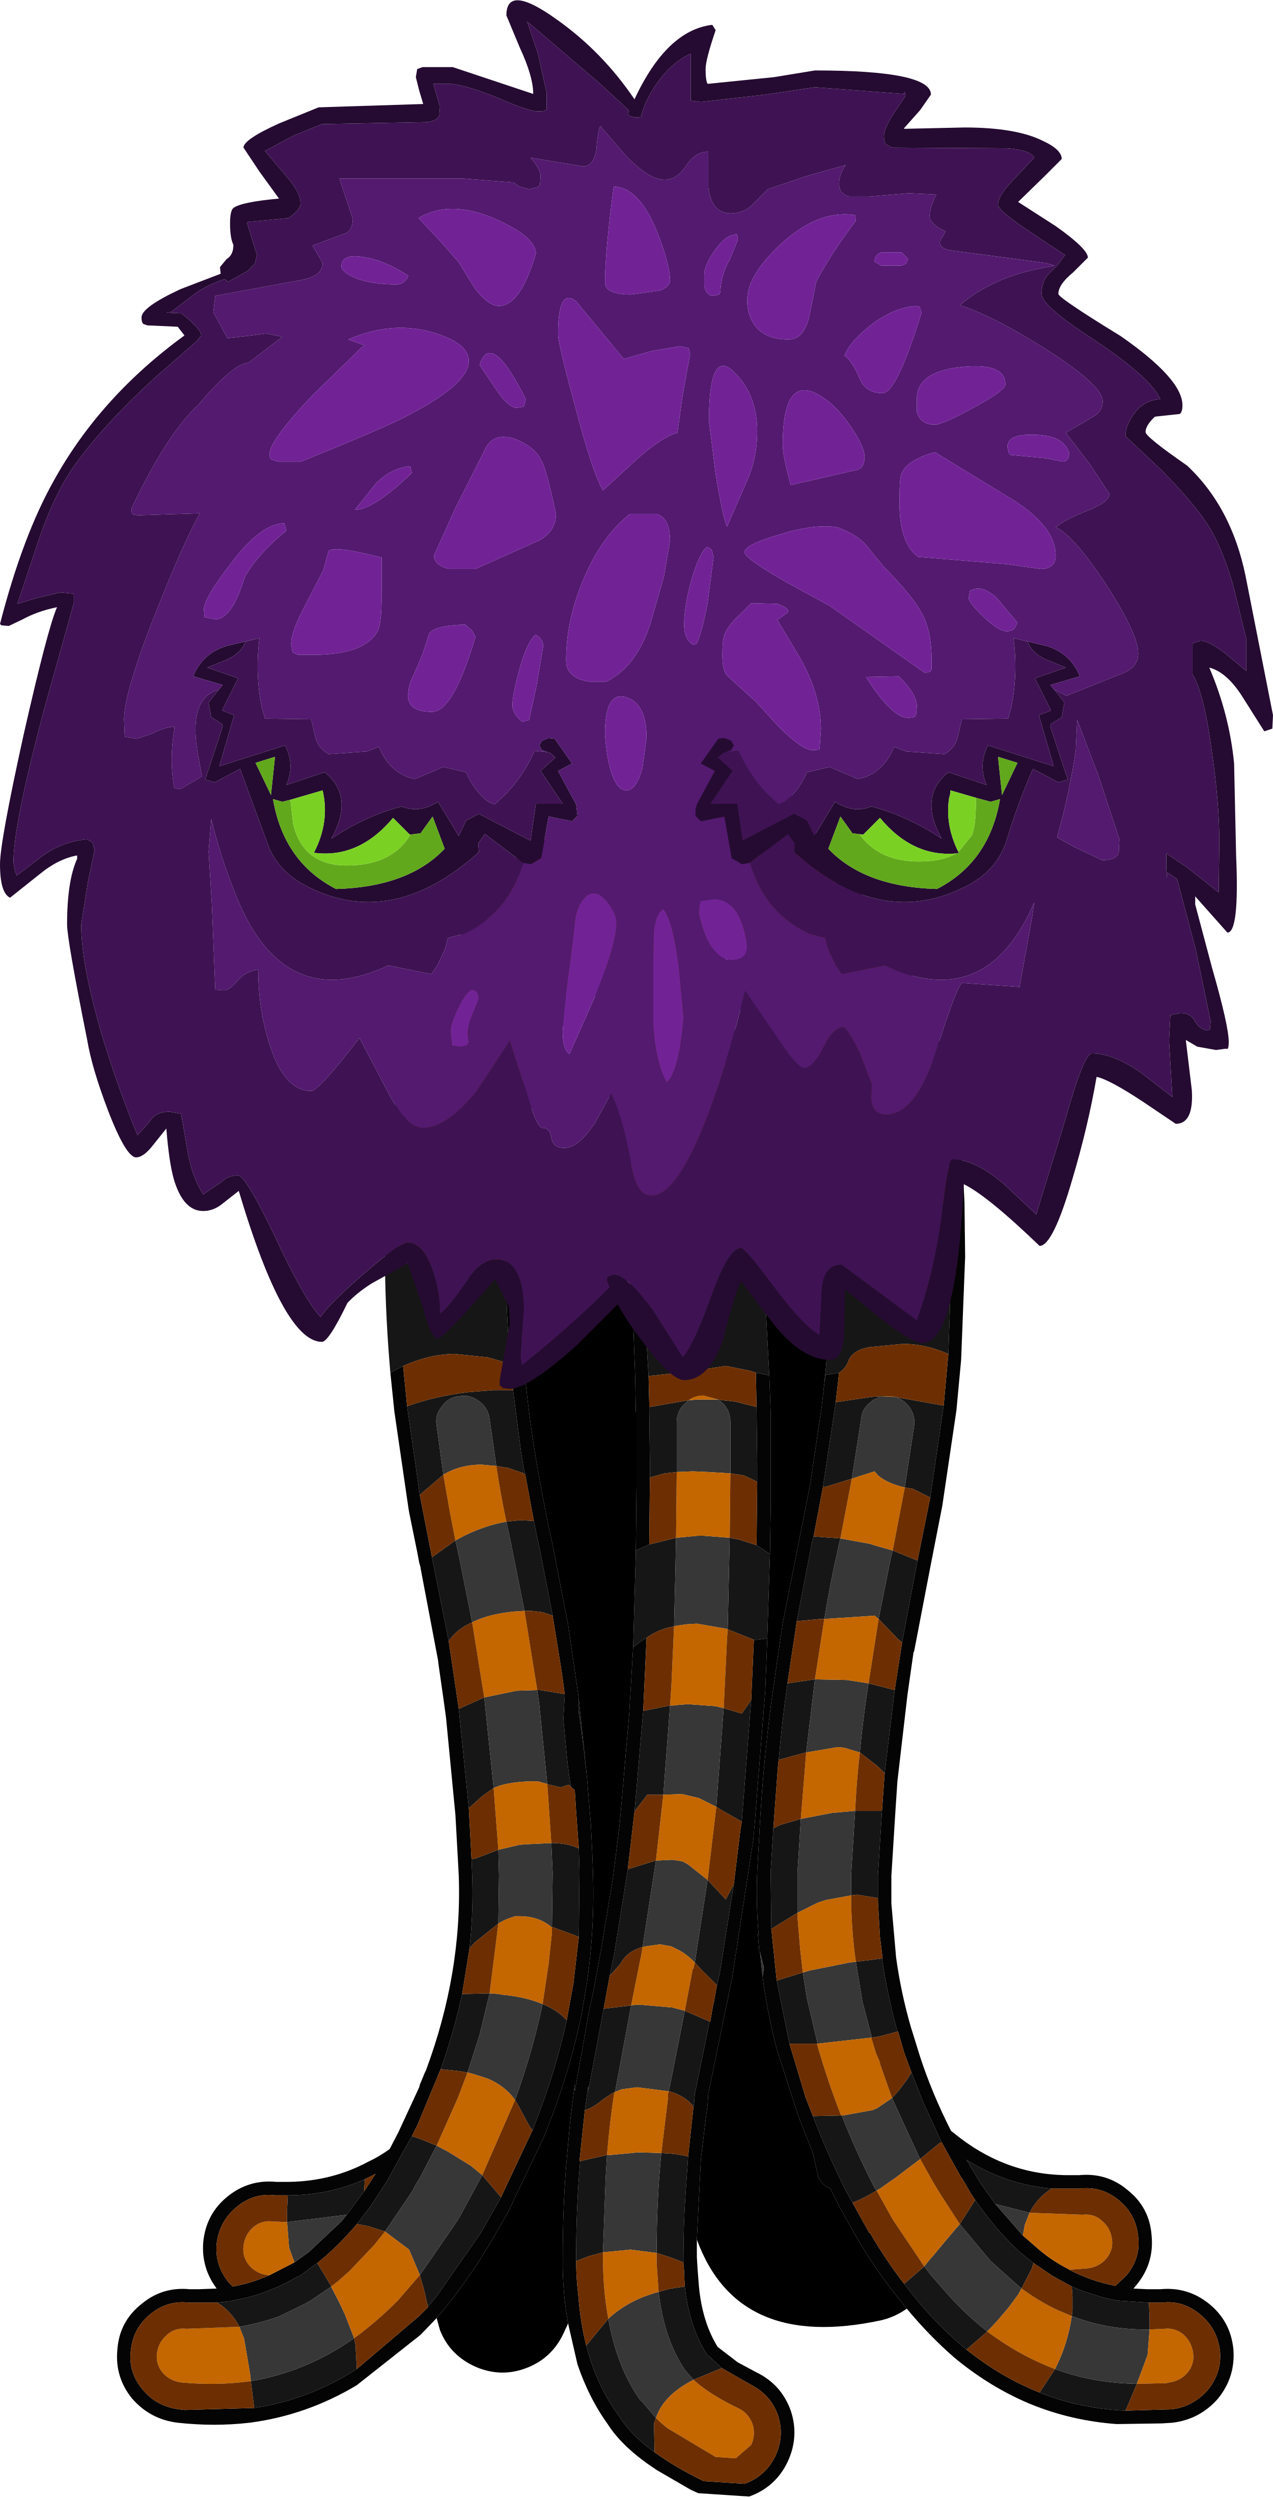 <?xml version="1.0" encoding="UTF-8" standalone="no"?>
<svg xmlns:ffdec="https://www.free-decompiler.com/flash" xmlns:xlink="http://www.w3.org/1999/xlink" ffdec:objectType="shape" height="186.3px" width="94.9px" xmlns="http://www.w3.org/2000/svg">
  <g transform="matrix(1.0, 0.0, 0.0, 1.0, -13.55, 182.8)">
    <path d="M42.25 -88.35 L43.25 -88.55 46.15 -88.85 49.05 -88.7 50.05 -88.55 51.25 -88.3 Q51.3 -84.75 51.6 -81.1 L51.1 -81.3 50.95 -81.35 49.9 -81.65 47.45 -81.9 Q45.6 -81.9 43.6 -81.0 L42.65 -80.5 Q42.3 -84.5 42.25 -88.35 M69.4 -89.4 L70.45 -88.85 70.9 -80.3 69.9 -80.5 69.45 -80.65 67.7 -81.0 67.6 -81.0 65.0 -80.6 61.9 -80.25 61.3 -90.15 65.2 -90.4 65.4 -90.4 Q67.6 -90.2 69.4 -89.4 M75.5 -88.1 L75.75 -88.2 76.5 -88.4 79.05 -88.8 79.65 -88.8 79.4 -88.95 79.05 -89.15 78.6 -89.5 Q78.3 -89.9 78.3 -90.3 78.3 -90.85 78.6 -91.3 L79.25 -91.9 Q80.7 -92.9 84.2 -93.15 L84.45 -93.15 84.5 -89.15 84.25 -81.9 Q82.55 -82.65 80.85 -82.65 L78.3 -82.4 77.75 -82.25 Q77.05 -81.95 76.85 -81.5 76.6 -80.8 76.1 -80.5 L75.25 -80.35 75.1 -80.35 75.0 -79.7 Q75.45 -83.95 75.5 -88.1 M83.9 -78.05 L82.9 -71.2 81.6 -71.85 81.0 -71.95 81.7 -76.55 Q81.8 -77.35 81.3 -78.0 80.85 -78.55 80.25 -78.7 L83.9 -78.05 M81.95 -66.5 L81.9 -66.25 80.8 -60.4 80.5 -60.65 79.05 -62.15 79.95 -66.65 80.1 -67.25 81.95 -66.5 M80.25 -56.85 L79.5 -50.65 78.95 -51.2 77.65 -52.2 Q77.9 -54.85 78.3 -57.35 L80.25 -56.85 M79.3 -47.85 L79.0 -43.05 79.0 -41.35 77.45 -41.6 77.0 -41.55 77.0 -43.1 77.3 -47.85 79.3 -47.85 M79.3 -36.85 Q79.7 -34.15 80.45 -31.4 L79.15 -31.05 78.55 -30.95 77.85 -33.6 77.35 -36.6 79.3 -36.85 M81.5 -28.35 L82.35 -26.2 83.65 -23.35 83.75 -23.15 83.6 -23.1 82.2 -21.95 82.15 -21.9 82.05 -22.1 80.55 -25.35 80.05 -26.45 80.5 -26.95 80.55 -27.0 81.15 -27.8 81.5 -28.35 M86.25 -18.85 Q87.8 -16.6 89.6 -14.95 L90.6 -14.15 90.45 -13.7 89.7 -12.25 89.3 -12.6 87.4 -14.3 85.1 -17.05 86.25 -18.85 M93.45 -12.4 Q94.25 -12.05 95.1 -11.8 95.95 -11.5 96.9 -11.35 L99.2 -11.2 99.25 -10.1 99.25 -9.2 Q96.15 -9.15 93.45 -10.2 L93.5 -10.6 93.5 -11.6 93.5 -11.65 93.45 -12.4 M97.45 -3.15 Q94.05 -3.3 91.05 -4.5 L92.2 -6.25 Q95.05 -5.2 98.3 -5.15 L97.65 -3.6 97.45 -3.15 M85.6 -7.7 Q83.65 -9.3 81.9 -11.4 L80.95 -12.6 82.45 -13.9 82.95 -13.25 83.65 -12.45 Q85.3 -10.5 87.15 -9.05 L85.6 -7.7 M77.1 -18.65 L76.6 -19.55 Q75.2 -22.35 74.15 -25.1 L76.25 -25.15 76.3 -25.15 Q77.3 -22.6 78.6 -20.05 L78.75 -19.75 78.9 -19.55 Q77.9 -18.95 77.1 -18.65 M72.4 -30.5 L71.45 -35.2 73.4 -35.8 73.7 -33.9 74.5 -30.5 74.45 -30.5 73.55 -30.5 73.25 -30.5 72.4 -30.5 M71.05 -39.05 L71.0 -43.35 71.2 -46.55 71.7 -46.8 73.25 -47.25 73.0 -43.25 73.0 -40.25 72.75 -40.1 71.05 -39.05 M71.6 -51.65 Q71.85 -54.55 72.25 -57.35 L74.3 -57.65 73.65 -52.2 73.25 -52.1 71.6 -51.65 M72.95 -62.0 L74.1 -67.95 74.2 -68.3 76.2 -68.15 76.05 -67.55 76.05 -67.5 Q75.45 -64.9 75.0 -62.15 L74.7 -62.15 73.1 -62.0 72.95 -62.0 M74.9 -72.0 L75.85 -78.3 78.55 -78.7 79.25 -78.75 78.6 -78.45 78.5 -78.35 Q77.8 -77.85 77.75 -77.05 L77.05 -72.6 75.1 -72.0 74.9 -72.0 M60.95 -67.25 L61.95 -67.7 63.75 -68.15 63.95 -68.2 63.9 -65.75 63.8 -61.6 Q62.65 -61.4 61.75 -60.75 L61.5 -60.6 60.75 -60.05 60.95 -67.25 M62.0 -72.7 L62.0 -73.75 61.95 -77.95 62.0 -77.95 64.9 -78.45 64.6 -78.2 Q64.0 -77.65 64.0 -76.8 L64.0 -73.75 64.0 -73.1 63.1 -73.0 62.0 -72.7 M68.0 -73.0 L68.0 -73.75 68.0 -76.8 Q68.0 -77.65 67.45 -78.2 L67.4 -78.25 67.1 -78.5 67.45 -78.45 68.35 -78.35 69.95 -77.95 70.0 -73.75 70.0 -72.35 69.95 -72.4 69.0 -72.85 68.0 -73.0 M56.7 -56.15 L57.3 -50.4 57.05 -52.65 56.8 -54.45 Q56.6 -55.5 56.7 -56.15 M51.8 -79.2 L52.2 -76.1 52.4 -74.55 52.6 -73.35 52.7 -72.95 52.6 -72.95 52.6 -73.0 51.45 -73.4 50.55 -73.55 50.05 -77.05 Q49.95 -77.85 49.3 -78.35 48.6 -78.9 47.8 -78.75 47.0 -78.7 46.5 -78.0 45.95 -77.35 46.1 -76.55 L46.6 -72.9 44.9 -71.45 44.85 -71.35 43.9 -78.0 Q45.95 -78.75 48.45 -79.05 L50.3 -79.2 51.3 -79.2 51.5 -79.2 51.8 -79.2 M53.35 -69.45 L53.65 -67.95 53.75 -67.55 54.75 -62.4 54.0 -62.65 53.2 -62.75 52.65 -62.75 51.7 -67.5 51.7 -67.55 51.3 -69.4 52.2 -69.5 52.6 -69.5 53.35 -69.45 M55.65 -56.55 L55.65 -56.45 55.55 -54.7 55.8 -52.0 Q56.0 -50.05 56.15 -49.6 L55.95 -49.8 55.35 -49.6 54.5 -49.8 54.35 -49.85 53.75 -55.8 53.6 -56.85 53.8 -56.85 55.65 -56.55 M56.7 -45.05 L56.75 -43.35 56.7 -38.45 56.2 -38.65 54.7 -39.2 54.75 -43.25 54.65 -45.45 Q55.85 -45.45 56.7 -45.05 M55.8 -32.25 Q54.9 -28.15 53.25 -24.05 L53.05 -24.3 52.1 -26.05 51.95 -26.3 Q53.25 -29.9 54.0 -33.45 55.1 -33.0 55.8 -32.25 M50.9 -19.05 L49.4 -16.4 46.05 -11.6 45.45 -10.9 45.15 -12.2 44.85 -13.25 47.3 -16.8 47.7 -17.4 47.85 -17.65 49.5 -20.7 50.9 -19.05 M40.15 -6.25 Q36.55 -3.95 32.5 -3.35 L32.25 -5.35 Q36.4 -6.05 39.95 -8.55 L40.05 -8.05 40.15 -6.25 M29.75 -11.2 L30.65 -11.3 32.05 -11.6 Q33.95 -12.1 35.75 -13.15 L35.9 -13.2 37.2 -14.15 37.75 -13.25 38.25 -12.4 36.7 -11.35 36.35 -11.15 34.3 -10.15 Q32.85 -9.65 31.4 -9.4 30.8 -10.55 29.75 -11.2 M40.15 -17.05 L40.8 -17.9 41.15 -18.35 42.55 -20.5 42.5 -20.45 43.35 -22.0 44.25 -23.6 44.45 -23.55 45.0 -23.35 46.1 -22.9 44.85 -20.5 44.6 -20.1 44.25 -19.45 42.25 -16.5 41.0 -16.9 40.2 -17.05 40.15 -17.05 M46.4 -28.6 Q47.4 -31.4 48.0 -34.2 L50.05 -34.25 49.3 -31.15 48.4 -28.35 47.8 -28.45 46.4 -28.6 M48.55 -37.6 Q48.85 -40.35 48.75 -43.05 L48.7 -44.25 49.0 -44.3 50.7 -44.95 50.75 -43.1 50.7 -39.45 48.95 -38.05 48.55 -37.6 M48.5 -48.05 L47.75 -55.45 49.65 -56.3 50.35 -49.55 49.5 -48.95 48.5 -48.05 M47.0 -60.5 L45.85 -66.25 45.75 -66.75 47.5 -68.0 47.8 -66.65 48.75 -61.9 Q47.6 -61.4 47.0 -60.5 M67.95 -68.2 L68.7 -68.05 69.95 -67.65 70.95 -67.0 70.75 -60.7 70.0 -60.6 69.75 -60.6 68.25 -61.2 67.85 -61.35 67.8 -61.4 67.95 -68.2 M69.55 -56.1 L68.85 -47.05 67.35 -47.9 66.95 -48.15 67.5 -55.5 68.85 -55.1 69.55 -56.1 M68.25 -42.35 L67.2 -35.7 67.0 -34.85 65.85 -36.0 65.35 -36.55 66.3 -42.7 67.65 -41.25 68.25 -42.35 M66.45 -32.15 L65.35 -26.75 65.3 -26.15 65.25 -25.8 Q64.7 -26.55 63.6 -26.9 L63.4 -26.95 63.55 -27.65 64.6 -32.95 66.45 -32.15 M64.85 -22.1 L64.65 -19.2 Q64.5 -17.0 64.5 -14.6 L64.5 -14.2 63.6 -14.55 62.5 -14.9 Q62.5 -18.85 62.85 -22.35 L63.6 -22.3 64.05 -22.25 64.85 -22.1 M64.6 -12.4 Q64.95 -9.35 66.25 -7.35 L67.4 -6.3 67.3 -6.3 65.25 -5.45 64.6 -6.2 Q63.05 -8.5 62.65 -12.0 L63.35 -12.2 63.6 -12.25 63.9 -12.3 64.6 -12.4 M62.35 -0.05 Q60.55 -1.35 59.7 -2.75 58.05 -4.95 57.25 -8.0 L58.9 -10.0 Q59.55 -6.35 61.3 -3.9 L61.35 -3.9 62.45 -2.6 62.3 -2.2 62.35 -0.05 M56.5 -14.3 L56.5 -14.6 Q56.5 -18.35 56.8 -21.75 L58.8 -22.2 58.7 -20.5 58.5 -14.95 57.4 -14.65 56.5 -14.3 M57.15 -25.55 L57.4 -27.35 57.4 -26.95 58.55 -33.1 60.6 -33.35 59.4 -26.9 59.35 -26.9 58.5 -26.35 Q57.75 -25.7 57.15 -25.55 M59.0 -35.55 L59.35 -37.25 60.35 -43.5 62.45 -44.15 61.45 -37.7 Q60.3 -37.4 59.8 -36.45 L59.0 -35.55 M60.85 -47.8 L61.5 -55.3 63.5 -55.7 63.0 -49.05 61.8 -49.05 60.85 -47.8 M34.95 -17.2 L34.95 -18.1 35.0 -19.2 Q38.05 -19.2 40.75 -20.4 L40.7 -19.6 40.7 -19.5 39.4 -17.75 34.95 -17.2 M87.75 -18.55 L86.65 -20.1 86.1 -21.0 85.6 -21.85 Q88.55 -20.0 91.95 -19.7 90.9 -19.05 90.3 -17.9 L87.75 -18.55" fill="#161616" fill-rule="evenodd" stroke="none"/>
    <path d="M42.25 -88.35 L42.25 -89.15 Q42.25 -98.8 43.8 -104.05 45.75 -111.1 51.9 -118.65 53.2 -120.25 55.25 -120.45 57.3 -120.7 58.9 -119.35 60.0 -118.45 60.5 -117.2 61.5 -117.75 62.75 -117.75 L63.6 -117.65 63.6 -128.4 Q64.9 -129.15 66.45 -128.95 68.5 -128.75 69.8 -127.15 73.0 -123.25 75.05 -119.45 L75.9 -118.65 Q82.0 -111.1 83.95 -104.05 L84.0 -104.05 Q85.15 -99.95 85.45 -93.2 L85.5 -89.15 85.2 -81.45 84.85 -77.7 83.8 -70.6 82.9 -66.0 81.7 -59.75 81.65 -59.65 81.2 -56.5 80.45 -50.05 80.3 -47.8 80.0 -43.0 80.0 -40.95 80.35 -36.95 Q80.7 -34.35 81.45 -31.75 L82.15 -29.5 Q83.05 -26.75 84.45 -24.0 L85.15 -23.45 Q88.85 -20.65 93.35 -20.7 L94.0 -20.7 Q96.05 -20.9 97.6 -19.6 99.25 -18.3 99.4 -16.2 99.6 -14.15 98.3 -12.55 L98.05 -12.25 99.1 -12.2 100.05 -12.2 Q102.1 -12.4 103.7 -11.1 105.3 -9.8 105.5 -7.7 105.65 -5.65 104.35 -4.05 103.0 -2.5 100.95 -2.25 L100.15 -2.2 96.8 -2.15 Q93.4 -2.4 90.35 -3.65 87.35 -4.9 84.7 -7.1 82.85 -8.7 81.15 -10.75 L80.15 -12.0 Q78.75 -13.8 77.5 -15.9 L76.1 -18.4 75.45 -19.7 Q74.85 -19.95 74.55 -20.55 L74.15 -22.35 73.1 -25.0 71.45 -30.1 Q70.85 -32.45 70.5 -34.75 L70.4 -35.5 70.5 -36.15 70.2 -37.35 70.15 -37.4 70.05 -38.65 70.1 -38.65 Q69.9 -41.0 70.0 -43.35 L70.0 -43.4 70.15 -46.0 70.2 -46.95 Q70.5 -52.1 71.2 -57.05 L71.9 -61.85 73.15 -68.15 73.95 -72.2 74.8 -77.95 75.0 -79.7 75.1 -80.35 75.25 -80.35 76.1 -80.5 75.85 -78.3 74.9 -72.0 74.25 -68.55 74.2 -68.3 74.1 -67.95 72.95 -62.0 72.25 -57.35 Q71.85 -54.55 71.6 -51.65 L71.55 -51.25 71.2 -46.55 71.0 -43.35 71.05 -39.05 71.45 -35.2 72.4 -30.5 73.6 -26.5 74.15 -25.1 Q75.2 -22.35 76.6 -19.55 L77.1 -18.65 78.35 -16.4 78.4 -16.4 Q79.6 -14.35 80.95 -12.6 L81.9 -11.4 Q83.65 -9.3 85.6 -7.7 88.15 -5.65 91.05 -4.5 94.05 -3.3 97.45 -3.15 L100.9 -3.25 Q102.5 -3.45 103.6 -4.7 104.65 -6.0 104.5 -7.6 104.3 -9.25 103.05 -10.3 101.75 -11.4 100.15 -11.2 L100.0 -11.2 99.2 -11.2 96.9 -11.35 Q95.95 -11.5 95.1 -11.8 94.25 -12.05 93.45 -12.4 L92.0 -13.2 90.6 -14.15 89.6 -14.95 Q87.8 -16.6 86.25 -18.85 L85.95 -19.3 85.25 -20.5 85.25 -20.45 84.25 -22.25 83.75 -23.15 83.65 -23.35 82.35 -26.2 81.5 -28.35 80.95 -29.85 80.5 -31.4 80.45 -31.4 Q79.7 -34.15 79.3 -36.85 L79.35 -36.85 79.15 -38.45 79.0 -41.05 79.0 -41.35 79.0 -43.05 79.3 -47.85 79.5 -50.65 80.25 -56.85 80.8 -60.4 81.9 -66.25 81.95 -66.5 82.9 -71.2 83.9 -78.05 84.25 -81.9 84.5 -89.15 84.45 -93.15 Q84.15 -99.75 83.0 -103.75 L83.0 -103.8 Q81.35 -109.65 76.75 -115.9 L75.1 -118.0 Q74.05 -119.3 72.4 -119.45 70.75 -119.65 69.5 -118.6 68.2 -117.55 68.05 -115.9 67.85 -114.25 68.9 -112.95 73.7 -107.05 75.3 -101.6 76.5 -97.2 76.5 -89.15 L76.5 -88.4 75.75 -88.2 75.5 -88.1 75.5 -88.75 74.65 -90.9 Q73.8 -92.85 71.9 -93.6 L69.95 -94.0 70.45 -88.85 69.4 -89.4 68.95 -93.9 68.2 -99.9 66.55 -111.5 66.75 -112.75 Q66.75 -113.75 66.35 -114.55 L66.25 -114.7 66.25 -114.75 65.6 -115.55 Q64.75 -116.4 63.75 -116.65 L63.6 -116.65 62.75 -116.75 Q61.1 -116.75 59.95 -115.55 L59.75 -115.45 59.75 -115.9 Q59.55 -117.55 58.3 -118.6 57.0 -119.65 55.35 -119.45 53.7 -119.3 52.65 -118.0 L52.6 -117.95 52.55 -117.85 Q46.65 -110.55 44.75 -103.8 L44.75 -103.75 Q43.25 -98.6 43.25 -89.15 L43.25 -88.55 42.25 -88.35 M65.5 -15.9 L65.5 -14.6 65.55 -13.75 65.65 -12.45 Q65.9 -9.75 67.05 -7.9 L68.55 -6.75 69.95 -6.0 Q71.8 -5.1 72.5 -3.15 73.15 -1.2 72.25 0.7 71.35 2.55 69.4 3.25 L65.6 3.0 65.05 2.75 62.55 1.3 Q60.0 -0.35 58.85 -2.15 57.45 -4.1 56.6 -6.6 L55.9 -9.65 Q55.55 -11.55 55.5 -13.7 L55.5 -14.6 Q55.5 -18.15 55.75 -21.35 L56.05 -24.7 56.4 -27.5 56.4 -26.95 57.45 -32.85 57.8 -34.5 58.35 -37.45 59.25 -42.9 59.75 -46.9 60.45 -55.0 60.75 -60.05 61.5 -60.6 61.75 -60.75 61.5 -55.3 60.85 -47.8 60.35 -43.5 59.35 -37.25 59.0 -35.55 58.55 -33.1 57.4 -26.95 57.4 -27.35 57.15 -25.55 56.9 -23.2 56.75 -21.75 56.8 -21.75 Q56.5 -18.35 56.5 -14.6 L56.5 -14.3 Q56.5 -13.05 56.65 -11.85 56.8 -9.8 57.25 -8.0 58.05 -4.95 59.7 -2.75 60.55 -1.35 62.35 -0.05 63.85 1.05 66.0 2.1 L69.05 2.3 Q70.6 1.75 71.35 0.25 72.05 -1.25 71.55 -2.8 71.0 -4.35 69.5 -5.1 L67.4 -6.3 66.25 -7.35 Q64.95 -9.35 64.6 -12.4 L64.55 -13.35 64.55 -13.55 64.5 -14.05 64.5 -14.2 64.5 -14.6 Q64.5 -17.0 64.65 -19.2 L64.85 -22.1 65.25 -25.8 65.3 -26.15 65.35 -26.75 66.45 -32.15 66.5 -32.15 66.7 -33.3 66.8 -33.75 66.95 -34.6 67.0 -34.85 67.2 -35.7 68.25 -42.35 68.75 -46.45 68.85 -47.05 69.55 -56.1 69.75 -60.6 70.0 -60.6 70.75 -60.7 70.6 -56.8 69.8 -46.75 69.7 -45.65 68.15 -35.55 68.15 -35.5 66.35 -26.75 66.3 -25.95 66.15 -24.8 65.8 -21.9 65.5 -15.9 M46.1 -10.05 L44.9 -8.8 40.15 -5.05 Q36.4 -2.8 32.15 -2.25 29.55 -1.95 26.8 -2.25 24.75 -2.5 23.4 -4.05 22.1 -5.65 22.3 -7.7 22.45 -9.8 24.1 -11.1 25.65 -12.4 27.7 -12.2 L28.35 -12.2 29.7 -12.25 Q28.55 -13.8 28.7 -15.7 28.9 -17.8 30.5 -19.1 32.1 -20.4 34.15 -20.2 L35.1 -20.2 Q38.3 -20.25 41.0 -21.7 41.85 -22.1 42.6 -22.65 L43.25 -23.9 44.8 -27.25 44.85 -27.45 45.1 -28.05 45.2 -28.3 45.3 -28.5 Q48.0 -35.75 47.75 -43.0 L47.7 -43.95 47.5 -47.55 46.8 -54.8 46.6 -56.25 46.25 -58.7 46.2 -59.1 44.9 -65.95 44.9 -66.0 44.8 -66.35 44.65 -67.15 44.05 -70.1 44.0 -70.4 42.95 -77.6 42.65 -80.5 43.6 -81.0 43.9 -78.0 44.85 -71.35 45.75 -66.75 45.85 -66.25 47.0 -60.5 47.75 -55.45 48.5 -48.05 48.7 -44.25 48.75 -43.05 Q48.85 -40.35 48.55 -37.6 L48.0 -34.2 Q47.4 -31.4 46.4 -28.6 L44.65 -24.4 44.25 -23.6 43.35 -22.0 42.5 -20.45 42.55 -20.5 41.15 -18.35 40.8 -17.9 40.15 -17.05 Q38.7 -15.35 37.2 -14.15 L35.9 -13.2 35.75 -13.15 Q33.95 -12.1 32.05 -11.6 L30.65 -11.3 29.75 -11.2 27.65 -11.2 Q26.0 -11.4 24.7 -10.3 23.45 -9.25 23.3 -7.6 23.1 -6.0 24.2 -4.7 25.25 -3.45 26.9 -3.25 L27.3 -3.2 32.5 -3.35 Q36.55 -3.95 40.15 -6.25 L44.8 -10.2 45.45 -10.85 45.45 -10.9 46.05 -11.6 49.4 -16.4 50.9 -19.05 53.25 -24.05 Q54.9 -28.15 55.8 -32.25 L56.3 -35.0 56.7 -38.45 56.75 -43.35 56.7 -45.05 56.5 -47.8 56.4 -49.4 56.15 -49.6 Q56.0 -50.05 55.8 -52.0 L55.55 -54.7 55.65 -56.45 55.65 -56.55 55.45 -58.05 54.75 -62.4 53.75 -67.55 53.65 -67.95 53.35 -69.45 52.7 -72.95 52.6 -73.35 52.4 -74.55 52.2 -76.1 51.8 -79.2 51.6 -81.1 Q51.3 -84.75 51.25 -88.3 L51.25 -89.15 Q51.25 -92.7 51.5 -95.5 51.75 -98.6 52.25 -100.85 L52.45 -101.6 52.6 -102.1 Q54.2 -107.15 58.55 -112.55 L58.5 -111.9 60.3 -98.75 61.3 -90.15 61.9 -80.25 61.95 -78.2 61.95 -77.95 62.0 -73.75 62.0 -72.7 61.95 -67.7 60.95 -67.25 61.0 -72.0 61.0 -73.75 61.0 -77.6 60.95 -77.6 60.9 -80.25 60.75 -84.3 60.3 -89.9 60.25 -90.4 59.85 -94.45 59.65 -96.1 59.6 -96.6 59.45 -97.55 59.3 -98.65 57.75 -109.85 Q54.6 -105.45 53.4 -101.3 L53.45 -101.35 Q52.9 -99.35 52.6 -96.6 L52.6 -96.4 52.6 -96.35 Q52.25 -93.25 52.25 -89.15 L52.25 -88.0 Q52.35 -79.65 54.1 -70.8 L54.4 -69.25 54.65 -68.15 55.9 -61.75 56.5 -57.6 56.7 -56.2 56.7 -56.15 Q56.6 -55.5 56.8 -54.45 L57.05 -52.65 57.3 -50.4 57.6 -46.8 57.7 -44.7 57.75 -43.4 57.75 -43.35 Q57.9 -39.2 57.3 -35.0 L56.9 -32.65 Q55.95 -28.1 54.1 -23.55 L51.45 -18.0 50.25 -15.9 Q48.3 -12.6 46.1 -10.05 M63.85 -117.6 L64.6 -117.4 63.95 -118.35 63.85 -117.6 M67.65 -111.7 L67.6 -111.4 69.2 -100.05 69.45 -98.25 Q69.4 -105.65 68.25 -109.85 L68.3 -109.8 67.65 -111.7 M69.95 -77.95 L69.9 -80.5 70.9 -80.3 71.0 -77.55 71.0 -73.75 71.0 -71.75 71.0 -70.25 70.95 -67.0 69.95 -67.65 70.0 -72.35 70.0 -73.75 69.95 -77.95 M35.0 -19.2 L34.2 -19.2 34.05 -19.2 Q32.45 -19.4 31.15 -18.3 29.9 -17.25 29.7 -15.6 29.55 -14.0 30.6 -12.7 L30.9 -12.4 Q32.3 -12.65 33.65 -13.25 L35.5 -14.2 36.55 -14.95 39.0 -17.25 39.4 -17.75 40.7 -19.5 41.55 -20.8 40.75 -20.4 Q38.05 -19.2 35.0 -19.2 M93.25 -13.65 Q94.9 -12.8 96.7 -12.45 L97.5 -13.2 Q98.6 -14.5 98.4 -16.1 98.25 -17.75 97.0 -18.8 95.7 -19.9 94.05 -19.7 L91.95 -19.7 Q88.55 -20.0 85.6 -21.85 L86.1 -21.0 86.65 -20.1 87.75 -18.55 89.8 -16.2 90.95 -15.2 Q92.0 -14.3 93.2 -13.7 L93.25 -13.65" fill="#040404" fill-rule="evenodd" stroke="none"/>
    <path d="M70.2 -37.35 L70.5 -36.15 70.4 -35.5 70.2 -37.35 M64.9 -78.45 L65.55 -78.5 67.1 -78.5 67.4 -78.25 67.45 -78.2 Q68.0 -77.65 68.0 -76.8 L68.0 -73.75 68.0 -73.0 66.35 -73.1 65.2 -73.15 64.0 -73.1 64.0 -73.75 64.0 -76.8 Q64.0 -77.65 64.6 -78.2 L64.9 -78.45 M77.05 -72.6 L77.75 -77.05 Q77.8 -77.85 78.5 -78.35 L78.6 -78.45 79.25 -78.75 80.25 -78.7 Q80.85 -78.55 81.3 -78.0 81.8 -77.35 81.7 -76.55 L81.0 -71.95 Q79.7 -72.25 79.0 -72.85 L78.75 -73.15 77.65 -72.8 77.05 -72.6 M46.6 -72.9 L46.1 -76.55 Q45.95 -77.35 46.5 -78.0 47.0 -78.7 47.8 -78.75 48.6 -78.9 49.3 -78.35 49.95 -77.85 50.05 -77.05 L50.55 -73.55 49.45 -73.65 Q47.85 -73.65 46.6 -72.9 M51.3 -69.4 L51.7 -67.55 51.7 -67.5 52.65 -62.75 Q50.25 -62.65 48.75 -61.9 L47.8 -66.65 47.5 -68.0 48.15 -68.35 Q49.8 -69.15 51.3 -69.4 M50.35 -49.55 L49.65 -56.3 52.05 -56.8 53.6 -56.85 53.75 -55.8 54.35 -49.85 53.65 -50.05 53.15 -50.05 Q51.3 -50.0 50.35 -49.55 M79.05 -62.15 L78.75 -62.4 78.1 -62.35 75.0 -62.15 Q75.45 -64.9 76.05 -67.5 L76.05 -67.55 76.2 -68.15 78.4 -67.75 78.7 -67.65 80.1 -67.25 79.95 -66.65 79.05 -62.15 M74.3 -57.65 L76.7 -57.6 77.35 -57.5 78.3 -57.35 Q77.9 -54.85 77.65 -52.2 L76.5 -52.55 76.0 -52.6 73.65 -52.2 74.3 -57.65 M63.95 -68.2 L65.55 -68.35 66.0 -68.35 67.95 -68.2 67.8 -61.4 65.5 -61.8 64.7 -61.75 64.0 -61.65 63.8 -61.6 63.9 -65.75 63.95 -68.2 M63.5 -55.7 L63.75 -55.7 64.15 -55.75 64.85 -55.8 66.9 -55.65 67.5 -55.5 66.95 -48.15 65.65 -48.8 64.4 -49.1 63.0 -49.05 63.5 -55.7 M39.4 -17.75 L39.0 -17.25 36.55 -14.95 35.5 -14.2 35.1 -15.3 34.95 -17.2 39.4 -17.75 M42.25 -16.5 L44.25 -19.45 44.6 -20.1 44.85 -20.5 46.1 -22.9 46.95 -22.45 48.65 -21.4 49.5 -20.7 47.85 -17.65 47.7 -17.4 47.3 -16.8 44.85 -13.25 44.75 -13.5 44.05 -15.15 42.25 -16.5 M38.25 -12.4 L38.25 -12.35 38.8 -11.3 39.25 -10.35 39.95 -8.55 Q36.4 -6.05 32.25 -5.35 L32.2 -5.85 31.75 -8.5 31.4 -9.4 Q32.85 -9.65 34.3 -10.15 L36.35 -11.15 36.7 -11.35 38.25 -12.4 M73.25 -47.25 L75.6 -47.7 77.3 -47.85 77.0 -43.1 77.0 -41.55 75.1 -41.2 74.5 -41.0 73.0 -40.25 73.0 -43.25 73.25 -47.25 M73.4 -35.8 L73.9 -35.95 76.65 -36.5 76.9 -36.55 77.35 -36.6 77.85 -33.6 78.55 -30.95 78.5 -30.95 74.5 -30.5 73.7 -33.9 73.4 -35.8 M62.45 -44.15 L62.55 -44.15 63.6 -44.2 63.7 -44.2 64.35 -44.1 64.5 -44.05 64.85 -43.85 66.3 -42.7 65.35 -36.55 Q64.65 -37.25 64.0 -37.55 L63.6 -37.75 62.75 -37.9 61.65 -37.75 61.45 -37.7 62.45 -44.15 M60.6 -33.35 L60.95 -33.4 61.3 -33.4 63.6 -33.2 63.65 -33.2 64.6 -32.95 63.55 -27.65 63.4 -26.95 61.05 -27.25 59.9 -27.1 59.4 -26.9 60.6 -33.35 M76.3 -25.15 L76.4 -25.15 78.6 -25.55 78.95 -25.7 80.05 -26.45 80.55 -25.35 82.05 -22.1 82.15 -21.9 80.3 -20.5 79.15 -19.7 78.9 -19.55 78.75 -19.75 78.6 -20.05 Q77.3 -22.6 76.3 -25.15 M50.7 -44.95 L52.2 -45.3 52.6 -45.35 54.65 -45.45 54.75 -43.25 54.7 -39.2 54.7 -39.15 Q53.75 -40.0 52.25 -40.0 L51.9 -40.0 51.85 -39.95 Q51.25 -39.8 50.7 -39.45 L50.75 -43.1 50.7 -44.95 M50.05 -34.25 L50.75 -34.2 50.95 -34.15 Q52.7 -34.0 54.0 -33.45 53.25 -29.9 51.95 -26.3 51.2 -27.35 49.9 -27.9 L48.8 -28.25 48.4 -28.35 49.3 -31.15 50.05 -34.25 M58.8 -22.2 L59.0 -22.2 61.15 -22.4 62.85 -22.35 Q62.5 -18.85 62.5 -14.9 L60.55 -15.15 58.5 -14.95 58.7 -20.5 58.8 -22.2 M58.9 -10.0 Q60.4 -11.4 62.65 -12.0 63.05 -8.5 64.6 -6.2 L65.25 -5.45 Q63.0 -4.3 62.45 -2.6 L61.35 -3.9 61.3 -3.9 Q59.55 -6.35 58.9 -10.0 M82.45 -13.9 L82.85 -14.4 83.2 -14.8 83.95 -15.7 84.75 -16.65 85.1 -17.05 87.4 -14.3 89.3 -12.6 89.7 -12.25 89.45 -11.8 88.75 -10.85 87.9 -9.85 87.15 -9.05 Q85.3 -10.5 83.65 -12.45 L82.95 -13.25 82.45 -13.9 M89.8 -16.2 L87.75 -18.55 90.3 -17.9 89.95 -17.0 89.8 -16.2 M99.25 -9.2 L99.1 -7.3 98.3 -5.15 Q95.05 -5.2 92.2 -6.25 93.15 -8.1 93.45 -10.2 96.15 -9.15 99.25 -9.2" fill="#373737" fill-rule="evenodd" stroke="none"/>
    <path d="M67.1 -78.5 L65.55 -78.5 64.9 -78.45 Q65.35 -78.8 66.0 -78.8 L67.1 -78.5 M64.0 -73.1 L65.2 -73.15 66.35 -73.1 68.0 -73.0 67.95 -68.2 66.0 -68.35 65.55 -68.35 63.95 -68.2 64.0 -73.1 M79.25 -78.75 L79.95 -78.75 80.25 -78.7 79.25 -78.75 M77.05 -72.6 L77.65 -72.8 78.75 -73.15 79.0 -72.85 Q79.7 -72.25 81.0 -71.95 L80.1 -67.25 78.7 -67.65 78.4 -67.75 76.2 -68.15 77.05 -72.6 M46.6 -72.9 Q47.85 -73.65 49.45 -73.65 L50.55 -73.55 Q50.85 -71.5 51.3 -69.4 49.8 -69.15 48.15 -68.35 L47.5 -68.0 47.1 -70.05 46.6 -72.9 M52.65 -62.75 L53.6 -56.85 52.05 -56.8 49.65 -56.3 48.75 -61.9 Q50.25 -62.65 52.65 -62.75 M50.35 -49.55 Q51.3 -50.0 53.15 -50.05 L53.65 -50.05 54.35 -49.85 54.65 -45.45 52.6 -45.35 52.2 -45.3 50.7 -44.95 50.35 -49.55 M75.0 -62.15 L78.1 -62.35 78.75 -62.4 79.05 -62.15 78.3 -57.35 77.35 -57.5 76.7 -57.6 74.3 -57.65 75.0 -62.15 M63.8 -61.6 L64.0 -61.65 64.7 -61.75 65.5 -61.8 67.8 -61.4 67.75 -60.7 67.5 -55.5 66.9 -55.65 64.85 -55.8 64.15 -55.75 63.75 -55.7 63.5 -55.7 63.6 -57.15 63.8 -61.6 M63.0 -49.05 L64.4 -49.1 65.65 -48.8 66.95 -48.15 66.3 -42.7 64.85 -43.85 64.5 -44.05 64.35 -44.1 63.7 -44.2 63.6 -44.2 62.55 -44.15 62.45 -44.15 63.0 -49.05 M73.65 -52.2 L76.0 -52.6 76.5 -52.55 77.65 -52.2 Q77.4 -50.05 77.3 -47.85 L75.6 -47.7 73.25 -47.25 73.65 -52.2 M33.65 -13.25 L33.5 -13.25 Q32.7 -13.35 32.15 -13.95 31.6 -14.6 31.7 -15.4 31.8 -16.25 32.4 -16.8 33.05 -17.35 33.85 -17.25 L34.95 -17.2 35.1 -15.3 35.5 -14.2 33.65 -13.25 M38.25 -12.4 L38.35 -12.5 38.45 -12.55 38.55 -12.65 38.75 -12.8 39.6 -13.55 41.45 -15.5 42.25 -16.5 44.05 -15.15 44.75 -13.5 44.85 -13.25 44.8 -13.2 43.2 -11.35 Q41.6 -9.75 39.95 -8.55 L39.25 -10.35 38.8 -11.3 38.25 -12.35 38.25 -12.4 M32.25 -5.35 Q29.75 -5.0 27.1 -5.25 26.25 -5.35 25.7 -5.95 25.15 -6.6 25.25 -7.4 25.35 -8.25 26.0 -8.8 26.6 -9.35 27.45 -9.25 L31.4 -9.4 31.75 -8.5 32.2 -5.85 32.25 -5.35 M73.4 -35.8 L73.2 -37.55 73.0 -39.95 73.0 -40.25 74.5 -41.0 75.1 -41.2 77.0 -41.55 Q77.0 -39.1 77.35 -36.6 L76.9 -36.55 76.65 -36.5 73.9 -35.95 73.4 -35.8 M61.45 -37.7 L61.65 -37.75 62.75 -37.9 63.6 -37.75 64.0 -37.55 Q64.65 -37.25 65.35 -36.55 L65.25 -36.1 65.2 -36.1 64.6 -32.95 63.65 -33.2 63.6 -33.2 61.3 -33.4 60.95 -33.4 60.6 -33.35 61.3 -36.85 61.35 -37.05 61.45 -37.7 M59.4 -26.9 L59.9 -27.1 61.05 -27.25 63.4 -26.95 63.35 -26.75 63.35 -26.45 62.85 -22.35 61.15 -22.4 59.0 -22.2 58.8 -22.2 Q59.0 -24.65 59.35 -26.9 L59.35 -26.8 59.4 -26.9 M78.5 -30.95 L78.85 -29.8 79.15 -29.1 79.15 -29.0 80.05 -26.45 78.95 -25.7 78.6 -25.55 76.4 -25.15 76.3 -25.15 76.25 -25.15 Q75.2 -27.85 74.45 -30.5 L74.5 -30.5 78.5 -30.95 M54.7 -39.15 L54.7 -38.8 54.45 -36.45 54.0 -33.45 Q52.7 -34.0 50.95 -34.15 L50.75 -34.2 50.05 -34.25 50.7 -39.45 Q51.25 -39.8 51.85 -39.95 L51.9 -40.0 52.25 -40.0 Q53.75 -40.0 54.7 -39.15 M48.4 -28.35 L48.8 -28.25 49.9 -27.9 Q51.2 -27.35 51.95 -26.3 L49.5 -20.7 48.65 -21.4 46.95 -22.45 46.1 -22.9 47.7 -26.5 48.4 -28.35 M58.5 -14.95 L60.55 -15.15 62.5 -14.9 62.5 -14.6 62.5 -14.15 62.65 -12.0 Q60.4 -11.4 58.9 -10.0 58.5 -12.1 58.5 -14.6 L58.5 -14.95 M62.45 -2.6 Q63.0 -4.3 65.25 -5.45 66.45 -4.35 68.65 -3.3 69.35 -2.95 69.65 -2.15 69.9 -1.35 69.55 -0.6 L68.4 0.4 66.9 0.3 63.3 -1.85 Q62.8 -2.25 62.45 -2.6 M78.9 -19.55 L79.15 -19.7 80.3 -20.5 82.15 -21.9 83.1 -20.2 83.55 -19.45 85.1 -17.05 84.75 -16.65 83.95 -15.7 83.2 -14.8 82.85 -14.4 82.45 -13.9 80.1 -17.4 78.9 -19.55 M93.25 -13.65 L93.2 -13.7 Q92.0 -14.3 90.95 -15.2 L89.8 -16.2 89.95 -17.0 90.3 -17.9 94.25 -17.75 Q95.1 -17.85 95.7 -17.3 96.35 -16.75 96.45 -15.9 96.55 -15.1 96.0 -14.45 95.45 -13.85 94.6 -13.75 L93.25 -13.65 M87.15 -9.05 L87.9 -9.85 88.75 -10.85 89.45 -11.8 89.7 -12.25 90.5 -11.7 Q91.5 -11.05 92.5 -10.6 L93.45 -10.2 Q93.15 -8.1 92.2 -6.25 89.55 -7.25 87.15 -9.05 M99.25 -9.2 L100.35 -9.25 Q101.15 -9.35 101.8 -8.8 102.4 -8.25 102.5 -7.4 102.6 -6.6 102.05 -5.95 101.5 -5.35 100.7 -5.25 L100.5 -5.2 98.3 -5.15 99.1 -7.3 99.25 -9.2" fill="#c46700" fill-rule="evenodd" stroke="none"/>
    <path d="M43.25 -88.55 L43.25 -89.15 Q43.25 -98.6 44.75 -103.75 L44.75 -103.8 Q46.65 -110.55 52.55 -117.85 L52.6 -117.95 52.65 -118.0 Q53.7 -119.3 55.35 -119.45 57.0 -119.65 58.3 -118.6 59.55 -117.55 59.75 -115.9 L59.75 -115.45 59.95 -115.55 Q61.1 -116.75 62.75 -116.75 L63.6 -116.65 63.75 -116.65 Q64.75 -116.4 65.6 -115.55 L66.25 -114.75 66.25 -114.7 66.35 -114.55 Q66.75 -113.75 66.75 -112.75 L66.55 -111.5 68.2 -99.9 68.95 -93.9 69.4 -89.4 Q67.6 -90.2 65.4 -90.4 L65.2 -90.4 61.3 -90.15 60.3 -98.75 58.5 -111.9 58.55 -112.55 Q54.2 -107.15 52.6 -102.1 L52.45 -101.6 52.25 -100.85 Q51.75 -98.6 51.5 -95.5 51.25 -92.7 51.25 -89.15 L51.25 -88.3 50.05 -88.55 49.05 -88.7 46.15 -88.85 43.25 -88.55 M76.5 -88.4 L76.5 -89.15 Q76.5 -97.2 75.3 -101.6 73.7 -107.05 68.9 -112.95 67.85 -114.25 68.05 -115.9 68.2 -117.55 69.5 -118.6 70.75 -119.65 72.4 -119.45 74.05 -119.3 75.1 -118.0 L76.75 -115.9 Q81.35 -109.65 83.0 -103.8 L83.0 -103.75 Q84.15 -99.75 84.45 -93.15 L84.2 -93.15 Q80.7 -92.9 79.25 -91.9 L78.6 -91.3 Q78.3 -90.85 78.3 -90.3 78.3 -89.9 78.6 -89.5 L79.05 -89.15 79.4 -88.95 79.65 -88.8 79.05 -88.8 76.5 -88.4 M84.25 -81.9 L83.9 -78.05 80.25 -78.7 79.95 -78.75 79.25 -78.75 78.55 -78.7 75.85 -78.3 76.1 -80.5 Q76.6 -80.8 76.85 -81.5 77.05 -81.95 77.75 -82.25 L78.3 -82.4 80.85 -82.65 Q82.55 -82.65 84.25 -81.9 M82.9 -71.2 L81.95 -66.5 80.1 -67.25 81.0 -71.95 81.6 -71.85 82.9 -71.2 M80.8 -60.4 L80.25 -56.85 78.3 -57.35 79.05 -62.15 80.5 -60.65 80.8 -60.4 M79.5 -50.65 L79.3 -47.85 77.3 -47.85 Q77.4 -50.05 77.65 -52.2 L78.95 -51.2 79.5 -50.65 M79.0 -41.35 L79.0 -41.05 79.15 -38.45 79.35 -36.85 79.3 -36.85 77.35 -36.6 Q77.0 -39.1 77.0 -41.55 L77.45 -41.6 79.0 -41.35 M80.45 -31.4 L80.5 -31.4 80.95 -29.85 81.5 -28.35 81.15 -27.8 80.55 -27.0 80.5 -26.95 80.05 -26.45 79.15 -29.0 79.15 -29.1 78.85 -29.8 78.5 -30.95 78.55 -30.95 79.15 -31.05 80.45 -31.4 M83.75 -23.15 L84.25 -22.25 85.25 -20.45 85.25 -20.5 85.95 -19.3 86.25 -18.85 85.1 -17.05 83.55 -19.45 83.1 -20.2 82.15 -21.9 82.2 -21.95 83.6 -23.1 83.75 -23.15 M90.6 -14.15 L92.0 -13.2 93.45 -12.4 93.5 -11.65 93.5 -11.6 93.5 -10.6 93.45 -10.2 92.5 -10.6 Q91.5 -11.05 90.5 -11.7 L89.7 -12.25 90.45 -13.7 90.6 -14.15 M99.2 -11.2 L100.0 -11.2 100.15 -11.2 Q101.75 -11.4 103.05 -10.3 104.3 -9.25 104.5 -7.6 104.65 -6.0 103.6 -4.7 102.5 -3.45 100.9 -3.25 L97.45 -3.15 97.65 -3.6 98.3 -5.15 100.5 -5.2 100.7 -5.25 Q101.5 -5.35 102.05 -5.95 102.6 -6.6 102.5 -7.4 102.4 -8.25 101.8 -8.8 101.15 -9.35 100.35 -9.25 L99.25 -9.2 99.25 -10.1 99.2 -11.2 M91.05 -4.5 Q88.15 -5.65 85.6 -7.7 L87.15 -9.05 Q89.55 -7.25 92.2 -6.25 L91.05 -4.5 M80.95 -12.6 Q79.6 -14.35 78.4 -16.4 L78.35 -16.4 77.1 -18.65 Q77.9 -18.95 78.9 -19.55 L80.1 -17.4 82.45 -13.9 80.95 -12.6 M74.15 -25.1 L73.6 -26.5 72.4 -30.5 73.25 -30.5 73.55 -30.5 74.45 -30.5 Q75.2 -27.85 76.25 -25.15 L74.15 -25.1 M71.45 -35.2 L71.05 -39.05 72.75 -40.1 73.0 -40.25 73.0 -39.95 73.2 -37.55 73.4 -35.8 71.45 -35.2 M71.2 -46.55 L71.55 -51.25 71.6 -51.65 73.25 -52.1 73.65 -52.2 73.25 -47.25 71.7 -46.8 71.2 -46.55 M72.25 -57.35 L72.95 -62.0 73.1 -62.0 74.7 -62.15 75.0 -62.15 74.3 -57.65 72.25 -57.35 M74.2 -68.3 L74.25 -68.55 74.9 -72.0 75.1 -72.0 77.05 -72.6 76.2 -68.15 74.2 -68.3 M61.95 -67.7 L62.0 -72.7 63.1 -73.0 64.0 -73.1 63.95 -68.2 63.75 -68.15 61.95 -67.7 M61.95 -77.95 L61.95 -78.2 61.9 -80.25 65.0 -80.6 67.6 -81.0 67.7 -81.0 69.45 -80.65 69.9 -80.5 69.95 -77.95 68.35 -78.35 67.45 -78.45 67.1 -78.5 66.0 -78.8 Q65.35 -78.8 64.9 -78.45 L62.0 -77.95 61.95 -77.95 M51.6 -81.1 L51.8 -79.2 51.5 -79.2 51.3 -79.2 50.3 -79.2 48.45 -79.05 Q45.95 -78.75 43.9 -78.0 L43.6 -81.0 Q45.6 -81.9 47.45 -81.9 L49.9 -81.65 50.95 -81.35 51.1 -81.3 51.6 -81.1 M52.7 -72.95 L53.35 -69.45 52.6 -69.5 52.2 -69.5 51.3 -69.4 Q50.85 -71.5 50.55 -73.55 L51.45 -73.4 52.6 -73.0 52.6 -72.95 52.7 -72.95 M54.75 -62.4 L55.45 -58.05 55.65 -56.55 53.8 -56.85 53.6 -56.85 52.65 -62.75 53.2 -62.75 54.0 -62.65 54.75 -62.4 M56.15 -49.6 L56.4 -49.4 56.5 -47.8 56.7 -45.05 Q55.85 -45.45 54.65 -45.45 L54.35 -49.85 54.5 -49.8 55.35 -49.6 55.95 -49.8 56.15 -49.6 M56.7 -38.45 L56.3 -35.0 55.8 -32.25 Q55.1 -33.0 54.0 -33.45 L54.45 -36.45 54.7 -38.8 54.7 -39.15 54.7 -39.2 56.2 -38.65 56.7 -38.45 M53.25 -24.05 L50.9 -19.05 49.5 -20.7 51.95 -26.3 52.1 -26.05 53.05 -24.3 53.25 -24.05 M45.45 -10.9 L45.45 -10.85 44.8 -10.2 40.15 -6.25 40.05 -8.05 39.95 -8.55 Q41.6 -9.75 43.2 -11.35 L44.8 -13.2 44.85 -13.25 45.15 -12.2 45.45 -10.9 M32.5 -3.35 L27.3 -3.2 26.9 -3.25 Q25.25 -3.45 24.2 -4.7 23.1 -6.0 23.3 -7.6 23.45 -9.25 24.7 -10.3 26.0 -11.4 27.65 -11.2 L29.75 -11.2 Q30.8 -10.55 31.4 -9.4 L27.45 -9.25 Q26.6 -9.35 26.0 -8.8 25.35 -8.25 25.25 -7.4 25.15 -6.6 25.7 -5.95 26.25 -5.35 27.1 -5.25 29.75 -5.0 32.25 -5.35 L32.5 -3.35 M37.2 -14.15 Q38.7 -15.35 40.15 -17.05 L40.2 -17.05 41.0 -16.9 42.25 -16.5 41.45 -15.5 39.6 -13.55 38.75 -12.8 38.55 -12.65 38.45 -12.55 38.35 -12.5 38.25 -12.4 37.75 -13.25 37.2 -14.15 M44.25 -23.6 L44.65 -24.4 46.4 -28.6 47.8 -28.45 48.4 -28.35 47.7 -26.5 46.1 -22.9 45.0 -23.35 44.45 -23.55 44.25 -23.6 M48.0 -34.2 L48.55 -37.6 48.95 -38.05 50.7 -39.45 50.05 -34.25 48.0 -34.2 M48.7 -44.25 L48.5 -48.05 49.5 -48.95 50.35 -49.55 50.7 -44.95 49.0 -44.3 48.7 -44.25 M47.75 -55.45 L47.0 -60.5 Q47.6 -61.4 48.75 -61.9 L49.65 -56.3 47.75 -55.45 M45.75 -66.75 L44.85 -71.35 44.9 -71.45 46.6 -72.9 47.1 -70.05 47.5 -68.0 45.75 -66.75 M67.95 -68.2 L68.0 -73.0 69.0 -72.85 69.95 -72.4 70.0 -72.35 69.95 -67.65 68.7 -68.05 67.95 -68.2 M69.75 -60.6 L69.55 -56.1 68.85 -55.1 67.5 -55.5 67.75 -60.7 67.8 -61.4 67.85 -61.35 68.25 -61.2 69.75 -60.6 M68.85 -47.05 L68.75 -46.45 68.25 -42.35 67.65 -41.25 66.3 -42.7 66.95 -48.15 67.35 -47.9 68.85 -47.05 M67.0 -34.85 L66.95 -34.6 66.8 -33.75 66.7 -33.3 66.5 -32.15 66.45 -32.15 64.6 -32.95 65.2 -36.1 65.25 -36.1 65.35 -36.55 65.85 -36.0 67.0 -34.85 M65.25 -25.8 L64.85 -22.1 64.05 -22.25 63.6 -22.3 62.85 -22.35 63.35 -26.45 63.35 -26.75 63.4 -26.95 63.6 -26.9 Q64.7 -26.55 65.25 -25.8 M64.5 -14.2 L64.5 -14.05 64.55 -13.55 64.55 -13.35 64.6 -12.4 63.9 -12.3 63.6 -12.25 63.35 -12.2 62.65 -12.0 62.5 -14.15 62.5 -14.6 62.5 -14.9 63.6 -14.55 64.5 -14.2 M67.4 -6.3 L69.5 -5.1 Q71.0 -4.35 71.55 -2.8 72.05 -1.25 71.35 0.25 70.6 1.75 69.05 2.3 L66.0 2.1 Q63.85 1.05 62.35 -0.05 L62.3 -2.2 62.45 -2.6 Q62.8 -2.25 63.3 -1.85 L66.9 0.3 68.4 0.4 69.55 -0.6 Q69.9 -1.35 69.65 -2.15 69.35 -2.95 68.65 -3.3 66.45 -4.35 65.25 -5.45 L67.3 -6.3 67.4 -6.3 M57.25 -8.0 Q56.8 -9.8 56.65 -11.85 56.5 -13.05 56.5 -14.3 L57.4 -14.65 58.5 -14.95 58.5 -14.6 Q58.5 -12.1 58.9 -10.0 L57.25 -8.0 M56.8 -21.75 L56.75 -21.75 56.9 -23.2 57.15 -25.55 Q57.75 -25.7 58.5 -26.35 L59.35 -26.9 Q59.0 -24.65 58.8 -22.2 L56.8 -21.75 M58.55 -33.1 L59.0 -35.55 59.8 -36.45 Q60.3 -37.4 61.45 -37.7 L61.35 -37.05 61.3 -36.85 60.6 -33.35 58.55 -33.1 M60.35 -43.5 L60.85 -47.8 61.8 -49.05 63.0 -49.05 62.45 -44.15 60.35 -43.5 M61.5 -55.3 L61.75 -60.75 Q62.65 -61.4 63.8 -61.6 L63.6 -57.15 63.5 -55.7 61.5 -55.3 M33.65 -13.25 Q32.3 -12.65 30.9 -12.4 L30.6 -12.7 Q29.55 -14.0 29.7 -15.6 29.9 -17.25 31.15 -18.3 32.45 -19.4 34.05 -19.2 L34.2 -19.2 35.0 -19.2 34.95 -18.1 34.95 -17.2 33.85 -17.25 Q33.05 -17.35 32.4 -16.8 31.8 -16.25 31.7 -15.4 31.6 -14.6 32.15 -13.95 32.7 -13.35 33.5 -13.25 L33.65 -13.25 M40.75 -20.4 L41.55 -20.8 40.7 -19.5 40.7 -19.6 40.75 -20.4 M59.4 -26.9 L59.35 -26.8 59.35 -26.9 59.4 -26.9 M91.95 -19.7 L94.05 -19.7 Q95.7 -19.9 97.0 -18.8 98.25 -17.75 98.4 -16.1 98.6 -14.5 97.5 -13.2 L96.7 -12.45 Q94.9 -12.8 93.25 -13.65 L94.6 -13.75 Q95.45 -13.85 96.0 -14.45 96.55 -15.1 96.45 -15.9 96.35 -16.75 95.7 -17.3 95.1 -17.85 94.25 -17.75 L90.3 -17.9 Q90.9 -19.05 91.95 -19.7" fill="#6d2f01" fill-rule="evenodd" stroke="none"/>
    <path d="M70.45 -88.85 L69.95 -94.0 71.9 -93.6 Q73.8 -92.85 74.65 -90.9 L75.5 -88.75 75.5 -88.1 Q75.45 -83.95 75.0 -79.7 L74.8 -77.95 73.95 -72.2 73.15 -68.15 71.9 -61.85 71.2 -57.05 Q70.5 -52.1 70.2 -46.95 L70.15 -46.0 70.0 -43.4 70.0 -43.35 Q69.9 -41.0 70.1 -38.65 L70.05 -38.65 70.15 -37.4 70.2 -37.35 70.4 -35.5 70.5 -34.75 Q70.85 -32.45 71.45 -30.1 L73.1 -25.0 74.15 -22.35 74.55 -20.55 Q74.85 -19.95 75.45 -19.7 L76.1 -18.4 77.5 -15.9 Q78.75 -13.8 80.15 -12.0 L81.15 -10.75 Q80.3 -10.15 79.3 -9.9 68.55 -7.55 65.5 -15.9 L65.8 -21.9 66.15 -24.8 66.3 -25.95 66.35 -26.75 68.15 -35.5 68.15 -35.55 69.7 -45.65 69.8 -46.75 70.6 -56.8 70.75 -60.7 70.95 -67.0 71.0 -70.25 71.0 -71.75 71.0 -73.75 71.0 -77.55 70.9 -80.3 70.45 -88.85 M55.9 -9.65 L55.6 -9.0 Q54.75 -7.1 52.85 -6.35 50.95 -5.6 49.05 -6.4 47.1 -7.25 46.35 -9.15 L46.1 -10.05 Q48.3 -12.6 50.25 -15.9 L51.45 -18.0 54.1 -23.55 Q55.95 -28.1 56.9 -32.65 L57.3 -35.0 Q57.9 -39.2 57.75 -43.35 L57.75 -43.4 57.7 -44.7 57.6 -46.8 57.3 -50.4 56.7 -56.15 56.7 -56.2 56.5 -57.6 55.9 -61.75 54.65 -68.15 54.4 -69.25 54.1 -70.8 Q52.35 -79.65 52.25 -88.0 L52.25 -89.15 Q52.25 -93.25 52.6 -96.35 L52.6 -96.4 Q53.7 -97.0 55.0 -97.0 L55.5 -97.0 Q57.55 -97.0 59.05 -95.5 L59.85 -94.45 60.25 -90.4 60.0 -89.8 60.0 -89.3 60.75 -84.3 60.9 -80.25 60.95 -77.6 61.0 -77.6 61.0 -73.75 61.0 -72.0 60.95 -67.25 60.75 -60.05 60.45 -55.0 59.75 -46.9 59.25 -42.9 58.35 -37.45 57.8 -34.5 57.45 -32.85 56.4 -26.95 56.4 -27.5 56.05 -24.7 55.75 -21.35 Q55.5 -18.15 55.5 -14.6 L55.5 -13.7 Q55.55 -11.55 55.9 -9.65" fill="#000000" fill-rule="evenodd" stroke="none"/>
    <path d="M82.15 -174.6 L80.95 -173.25 80.95 -173.2 85.45 -173.3 Q89.3 -173.3 91.3 -172.3 92.7 -171.65 92.7 -170.95 L91.4 -169.65 89.45 -167.75 92.25 -165.95 Q94.65 -164.25 94.65 -163.6 L93.55 -162.5 Q92.45 -161.6 92.45 -160.9 92.45 -160.6 97.1 -157.75 101.7 -154.55 101.7 -152.6 101.7 -152.1 101.5 -151.95 L99.65 -151.75 Q98.95 -151.1 98.95 -150.6 98.95 -150.25 102.05 -148.1 105.35 -145.0 106.4 -139.9 L108.45 -129.5 108.4 -128.5 107.8 -128.3 106.25 -130.75 Q105.05 -132.7 103.7 -133.05 105.2 -129.55 105.55 -125.9 L105.7 -119.05 Q105.95 -113.3 105.05 -113.3 L102.65 -116.0 102.65 -115.4 103.9 -110.7 Q105.15 -106.35 105.15 -105.15 105.15 -104.5 104.95 -104.65 L104.2 -104.55 102.8 -104.8 101.95 -105.3 102.4 -101.55 Q102.55 -99.05 101.2 -99.05 L98.75 -100.7 Q96.25 -102.35 95.3 -102.55 94.65 -98.8 93.5 -94.95 92.05 -89.95 91.05 -89.95 87.15 -93.7 85.4 -94.55 85.15 -89.65 84.7 -87.3 83.9 -82.7 82.3 -82.7 81.55 -82.7 79.05 -84.65 L76.55 -86.7 76.5 -83.8 Q76.45 -81.45 75.45 -81.45 73.35 -81.45 71.2 -84.15 L68.8 -87.3 Q68.3 -86.4 67.45 -82.95 66.4 -79.95 64.55 -79.95 63.6 -79.95 61.5 -82.75 60.3 -84.3 59.6 -85.6 L56.5 -82.5 Q52.9 -79.3 51.55 -79.3 L51.05 -79.35 50.95 -79.45 50.8 -79.55 50.8 -79.95 51.55 -84.15 51.5 -85.4 50.55 -87.3 50.45 -87.45 Q46.6 -83.05 46.2 -83.05 45.65 -83.05 45.1 -85.3 L43.95 -88.65 41.25 -87.15 Q40.15 -86.45 39.45 -85.7 38.05 -82.8 37.55 -82.8 34.7 -82.8 31.35 -94.05 L30.2 -93.15 Q29.5 -92.55 28.7 -92.55 27.2 -92.55 26.5 -94.95 26.15 -96.2 25.95 -98.7 L24.95 -97.45 Q24.25 -96.55 23.7 -96.55 22.95 -96.55 21.6 -100.05 20.4 -103.2 20.05 -105.3 18.55 -112.8 18.55 -113.9 18.55 -117.15 19.3 -118.8 L19.3 -119.05 Q17.9 -118.8 16.5 -117.65 L14.3 -115.9 Q13.55 -116.25 13.55 -118.4 13.55 -120.05 15.3 -128.0 17.1 -135.95 17.8 -137.55 16.35 -137.25 15.25 -136.65 L14.2 -136.15 13.65 -136.2 13.55 -136.3 Q15.25 -142.9 17.6 -147.05 21.05 -153.25 27.3 -157.8 L26.8 -158.45 24.55 -158.55 24.25 -158.65 Q24.1 -158.75 24.1 -159.15 24.1 -159.9 27.0 -161.25 L30.0 -162.4 29.95 -162.9 30.45 -163.5 Q30.95 -163.8 30.95 -164.55 30.7 -165.05 30.7 -166.15 30.7 -167.1 30.95 -167.3 31.55 -167.75 34.35 -168.0 L32.9 -170.0 31.7 -171.8 Q31.7 -172.4 34.35 -173.6 L37.3 -174.8 45.1 -175.05 44.8 -176.05 44.55 -177.05 44.65 -177.65 45.05 -177.8 47.3 -177.8 53.3 -175.8 Q53.3 -177.1 52.3 -179.25 L51.3 -181.65 Q51.3 -184.05 55.05 -181.35 58.45 -178.95 60.85 -175.4 63.25 -180.55 66.65 -180.95 L66.9 -180.55 Q66.15 -178.35 66.15 -177.65 66.15 -176.8 66.3 -176.55 L71.25 -177.05 74.3 -177.55 Q82.95 -177.55 82.95 -175.75 L82.15 -174.6 M81.0 -175.95 L80.9 -175.8 74.3 -176.3 70.6 -175.75 65.8 -175.2 65.05 -175.3 65.05 -178.8 Q63.7 -178.2 62.6 -176.7 61.7 -175.45 61.35 -174.2 61.55 -174.05 60.95 -174.05 L60.5 -174.15 60.35 -174.3 60.45 -174.55 58.3 -176.55 52.85 -181.2 53.65 -178.8 54.3 -175.9 54.3 -174.7 Q54.3 -174.5 53.7 -174.5 52.95 -174.5 50.8 -175.45 48.5 -176.4 47.2 -176.55 L45.85 -176.55 46.35 -174.85 46.3 -174.2 Q46.1 -173.75 45.3 -173.7 L37.55 -173.55 35.45 -172.7 33.3 -171.55 34.95 -169.6 Q35.95 -168.45 35.95 -167.65 35.95 -167.15 35.05 -166.55 L31.95 -166.25 32.7 -163.8 32.55 -163.15 32.0 -162.6 30.55 -161.8 30.3 -162.0 Q29.1 -161.6 28.2 -161.0 L26.3 -159.55 25.95 -159.5 27.05 -159.45 27.2 -159.35 Q28.55 -158.25 28.55 -157.8 L28.3 -157.5 28.35 -157.5 25.15 -154.7 Q21.2 -151.1 18.95 -147.9 17.65 -146.0 16.55 -142.9 L14.85 -137.8 16.15 -138.2 18.05 -138.65 19.05 -138.55 19.05 -137.85 16.8 -129.8 Q14.55 -121.3 14.55 -118.55 L14.65 -117.95 14.8 -117.55 16.7 -119.0 Q18.2 -120.1 20.05 -120.25 L20.45 -120.0 20.6 -119.45 20.1 -117.05 19.6 -113.9 Q19.6 -110.95 21.15 -105.65 22.35 -101.7 23.8 -98.2 L24.7 -99.2 Q25.1 -99.95 26.2 -99.95 L27.05 -99.8 27.55 -96.9 Q27.9 -95.0 28.7 -93.8 L30.05 -94.7 Q30.5 -95.2 31.3 -95.2 31.85 -95.2 33.95 -90.85 36.25 -85.9 37.45 -84.65 38.1 -85.65 40.7 -87.9 43.35 -90.2 43.95 -90.2 45.1 -90.2 45.8 -88.15 46.35 -86.55 46.35 -85.05 L46.35 -84.9 Q47.0 -85.35 48.4 -87.4 49.4 -88.95 50.55 -88.95 52.5 -88.95 52.6 -85.35 L52.35 -81.75 52.45 -81.05 Q55.7 -83.6 59.0 -86.85 L58.8 -87.4 58.85 -87.65 59.3 -87.8 Q60.25 -87.8 62.2 -85.2 L64.45 -81.65 Q65.3 -82.6 66.7 -86.55 67.9 -89.8 68.8 -89.8 69.1 -89.8 71.2 -86.95 73.5 -83.9 74.65 -83.3 L74.8 -86.4 Q74.85 -88.55 76.3 -88.55 L81.9 -84.4 Q83.35 -88.45 83.85 -93.1 84.25 -96.4 84.55 -96.4 86.25 -96.4 88.4 -94.55 L90.8 -92.3 92.95 -99.3 Q94.35 -104.3 94.95 -104.3 96.5 -104.3 98.55 -102.9 L100.95 -101.05 100.7 -105.25 100.8 -107.15 101.0 -107.2 101.55 -107.3 Q102.3 -107.3 102.6 -106.75 102.95 -106.1 103.55 -106.0 L103.75 -106.1 103.8 -106.7 102.7 -112.0 101.3 -117.3 100.55 -117.8 100.55 -117.35 100.5 -118.0 100.5 -119.2 102.05 -118.15 104.4 -116.3 104.45 -120.05 Q104.45 -122.95 103.9 -126.75 103.3 -131.2 102.45 -132.55 L102.45 -134.8 102.55 -134.9 103.05 -135.05 Q103.65 -135.05 104.9 -134.1 L106.45 -132.8 106.45 -135.25 105.55 -138.9 Q104.95 -141.15 104.05 -142.9 103.1 -144.75 100.2 -147.7 L97.45 -150.3 Q97.45 -151.05 98.05 -151.9 98.8 -153.0 100.05 -153.05 99.35 -154.65 95.15 -157.45 91.2 -160.0 91.2 -160.9 91.2 -161.75 91.65 -162.3 L92.35 -163.0 92.95 -163.8 91.8 -164.55 91.5 -164.75 91.2 -164.95 90.0 -165.75 Q87.95 -167.15 87.95 -167.55 87.95 -168.2 89.05 -169.35 L90.65 -171.05 Q90.4 -171.6 88.65 -171.75 L80.05 -171.8 79.6 -172.05 Q79.45 -172.2 79.45 -172.65 79.45 -173.25 80.25 -174.45 L81.05 -175.65 81.0 -175.95 M92.15 -131.4 L92.9 -130.45 92.7 -129.35 91.9 -128.85 91.85 -128.65 93.15 -124.7 92.45 -124.5 90.55 -125.5 Q89.35 -122.75 88.6 -120.2 87.9 -118.0 85.75 -116.85 79.3 -113.4 72.75 -119.3 L72.8 -119.95 72.3 -120.65 69.45 -118.5 68.85 -118.4 68.1 -118.85 67.55 -121.95 65.8 -121.6 65.4 -122.0 65.4 -122.45 65.5 -122.85 66.85 -125.35 65.8 -125.9 67.1 -127.75 67.55 -127.8 68.05 -127.6 68.25 -127.25 68.05 -126.9 67.65 -126.75 67.45 -126.7 67.05 -126.35 68.15 -125.35 66.5 -122.9 68.5 -122.9 68.9 -120.15 72.75 -122.15 73.7 -121.65 74.25 -120.5 75.8 -123.05 Q77.2 -122.15 78.5 -122.7 81.2 -122.0 83.75 -120.3 82.0 -123.45 84.25 -125.25 L87.1 -124.3 Q86.45 -125.8 87.2 -127.25 L92.1 -125.7 91.0 -129.5 91.9 -129.85 90.7 -132.25 93.0 -133.05 91.9 -133.5 Q90.5 -134.0 90.15 -135.0 L91.6 -134.65 Q93.35 -134.1 94.05 -132.4 L91.85 -131.75 92.15 -131.4 M52.55 -118.5 L49.7 -120.65 49.2 -119.95 49.25 -119.3 Q42.7 -113.4 36.25 -116.85 34.1 -118.0 33.4 -120.2 L31.45 -125.5 29.55 -124.5 28.85 -124.7 30.15 -128.65 30.1 -128.85 29.3 -129.35 29.1 -130.45 29.85 -131.4 30.15 -131.75 27.95 -132.4 Q28.65 -134.1 30.4 -134.65 L31.85 -135.0 Q31.5 -134.0 30.1 -133.5 L29.0 -133.05 31.3 -132.25 30.1 -129.85 31.0 -129.5 29.9 -125.7 34.8 -127.25 Q35.55 -125.8 34.9 -124.3 L37.75 -125.25 Q40.0 -123.45 38.25 -120.3 40.8 -122.0 43.5 -122.7 44.8 -122.15 46.2 -123.05 L47.75 -120.5 48.3 -121.65 49.25 -122.15 53.1 -120.15 53.5 -122.9 55.5 -122.9 53.85 -125.35 54.95 -126.35 54.55 -126.7 54.35 -126.75 53.95 -126.9 53.75 -127.25 53.95 -127.6 54.45 -127.8 54.9 -127.75 56.2 -125.9 55.15 -125.35 56.5 -122.85 56.6 -122.0 56.2 -121.6 54.45 -121.95 53.9 -118.85 53.15 -118.4 52.55 -118.5 M89.4 -125.95 L87.95 -126.4 88.25 -123.55 89.4 -125.95 M77.9 -120.6 L77.1 -120.7 76.2 -121.95 75.3 -119.55 Q78.0 -116.7 83.4 -116.55 87.3 -118.55 88.1 -123.25 L87.4 -123.05 86.3 -123.35 84.4 -123.9 84.4 -123.7 84.35 -123.5 84.3 -123.3 Q84.0 -121.3 85.0 -119.3 L85.05 -119.25 84.85 -119.2 Q81.6 -118.9 79.15 -121.85 L77.9 -120.6 M32.6 -125.95 L33.75 -123.55 34.05 -126.4 32.6 -125.95 M35.2 -123.2 L34.6 -123.05 33.9 -123.25 Q34.7 -118.55 38.6 -116.55 44.0 -116.7 46.7 -119.55 L45.8 -121.95 44.9 -120.7 44.1 -120.6 42.85 -121.85 Q40.3 -118.8 36.95 -119.25 38.15 -121.55 37.6 -123.9 L35.2 -123.2" fill="#250b31" fill-rule="evenodd" stroke="none"/>
    <path d="M81.0 -175.95 L81.05 -175.65 80.25 -174.45 Q79.45 -173.25 79.45 -172.65 79.45 -172.2 79.6 -172.05 L80.05 -171.8 88.65 -171.75 Q90.4 -171.6 90.65 -171.05 L89.05 -169.35 Q87.95 -168.2 87.95 -167.55 87.95 -167.15 90.0 -165.75 L91.2 -164.95 91.5 -164.75 91.8 -164.55 92.95 -163.8 92.35 -163.0 91.65 -162.3 Q91.2 -161.75 91.2 -160.9 91.2 -160.0 95.15 -157.45 99.35 -154.65 100.05 -153.05 98.8 -153.0 98.05 -151.9 97.45 -151.05 97.45 -150.3 L100.2 -147.7 Q103.1 -144.75 104.05 -142.9 104.95 -141.15 105.55 -138.9 L106.45 -135.25 106.45 -132.8 104.9 -134.1 Q103.65 -135.05 103.05 -135.05 L102.55 -134.9 102.45 -134.8 102.45 -132.55 Q103.3 -131.2 103.9 -126.75 104.45 -122.95 104.45 -120.05 L104.4 -116.3 102.05 -118.15 100.5 -119.2 100.5 -118.0 100.55 -117.35 100.55 -117.8 101.3 -117.3 102.7 -112.0 103.8 -106.7 103.75 -106.1 103.55 -106.0 Q102.95 -106.1 102.6 -106.75 102.3 -107.3 101.55 -107.3 L101.0 -107.2 100.8 -107.15 100.7 -105.25 100.95 -101.05 98.55 -102.9 Q96.5 -104.3 94.95 -104.3 94.35 -104.3 92.95 -99.3 L90.8 -92.3 88.4 -94.55 Q86.25 -96.4 84.55 -96.4 84.25 -96.4 83.85 -93.1 83.35 -88.45 81.9 -84.4 L76.3 -88.55 Q74.85 -88.55 74.8 -86.4 L74.65 -83.3 Q73.5 -83.9 71.2 -86.95 69.1 -89.8 68.8 -89.8 67.9 -89.8 66.7 -86.55 65.3 -82.6 64.45 -81.65 L62.2 -85.2 Q60.25 -87.8 59.3 -87.8 L58.85 -87.65 58.8 -87.4 59.0 -86.85 Q55.7 -83.6 52.45 -81.05 L52.35 -81.75 52.6 -85.35 Q52.5 -88.95 50.55 -88.95 49.4 -88.95 48.4 -87.4 47.0 -85.35 46.35 -84.9 L46.35 -85.05 Q46.35 -86.55 45.8 -88.15 45.1 -90.2 43.95 -90.2 43.35 -90.2 40.7 -87.9 38.1 -85.65 37.45 -84.65 36.25 -85.9 33.95 -90.85 31.85 -95.2 31.3 -95.2 30.5 -95.2 30.05 -94.7 L28.7 -93.8 Q27.9 -95.0 27.55 -96.9 L27.05 -99.8 26.2 -99.95 Q25.1 -99.95 24.7 -99.2 L23.8 -98.2 Q22.35 -101.7 21.15 -105.65 19.6 -110.95 19.6 -113.9 L20.1 -117.05 20.6 -119.45 20.45 -120.0 20.05 -120.25 Q18.2 -120.1 16.7 -119.0 L14.8 -117.55 14.65 -117.95 14.55 -118.55 Q14.55 -121.3 16.8 -129.8 L19.05 -137.85 19.05 -138.55 18.05 -138.65 16.15 -138.2 14.85 -137.8 16.55 -142.9 Q17.65 -146.0 18.95 -147.9 21.2 -151.1 25.15 -154.7 L28.35 -157.5 28.3 -157.5 28.55 -157.8 Q28.55 -158.25 27.2 -159.35 L27.05 -159.45 25.95 -159.5 26.3 -159.55 28.2 -161.0 Q29.1 -161.6 30.3 -162.0 L30.55 -161.8 32.0 -162.6 32.55 -163.15 32.7 -163.8 31.95 -166.25 35.05 -166.55 Q35.95 -167.15 35.95 -167.65 35.95 -168.45 34.95 -169.6 L33.3 -171.55 35.45 -172.7 37.55 -173.55 45.3 -173.7 Q46.1 -173.75 46.3 -174.2 L46.35 -174.85 45.85 -176.55 47.2 -176.55 Q48.5 -176.4 50.8 -175.45 52.95 -174.5 53.7 -174.5 54.3 -174.5 54.3 -174.7 L54.3 -175.9 53.65 -178.8 52.85 -181.2 58.3 -176.55 60.45 -174.55 60.35 -174.3 60.5 -174.15 60.95 -174.05 Q61.55 -174.05 61.35 -174.2 61.7 -175.45 62.6 -176.7 63.7 -178.2 65.05 -178.8 L65.05 -175.3 65.8 -175.2 70.6 -175.75 74.3 -176.3 80.9 -175.8 81.0 -175.95 M92.15 -131.4 L93.05 -130.95 97.05 -132.55 Q98.4 -133.0 98.4 -134.1 98.4 -135.55 96.0 -139.25 93.55 -142.95 92.25 -143.5 92.85 -144.05 94.75 -144.8 96.25 -145.4 96.25 -146.0 L94.8 -148.2 93.0 -150.55 95.05 -151.75 Q95.75 -152.15 95.75 -152.9 95.75 -154.1 91.4 -156.85 87.5 -159.3 85.1 -160.05 86.4 -161.2 88.35 -162.0 89.95 -162.65 92.2 -163.0 L91.5 -163.2 84.35 -164.15 Q83.45 -164.35 83.65 -164.9 L84.05 -165.55 Q82.85 -166.1 82.85 -166.7 82.85 -167.3 83.35 -168.3 L81.3 -168.4 78.35 -168.15 76.85 -168.15 Q76.1 -168.35 76.1 -169.1 76.1 -169.8 76.6 -170.5 L73.75 -169.7 70.8 -168.7 69.65 -167.55 Q69.0 -166.9 68.0 -166.9 66.6 -166.9 66.35 -168.85 L66.35 -171.5 Q65.4 -171.5 64.7 -170.45 64.0 -169.4 63.1 -169.4 61.95 -169.4 60.25 -171.15 L58.3 -173.4 Q58.1 -172.95 58.0 -171.6 57.8 -170.4 57.0 -170.4 L53.1 -171.05 Q53.85 -170.2 53.85 -169.65 L53.8 -169.0 53.6 -168.85 53.0 -168.7 52.25 -168.9 51.85 -169.2 48.0 -169.5 38.85 -169.5 39.85 -166.5 Q39.85 -165.75 39.4 -165.45 L36.85 -164.5 37.6 -163.2 Q37.6 -162.25 36.1 -161.95 L29.6 -160.75 29.45 -159.55 30.5 -157.6 32.3 -157.8 33.4 -157.95 34.6 -157.7 32.05 -155.75 Q31.05 -155.75 28.6 -152.95 L28.4 -152.7 Q26.0 -150.5 23.35 -144.9 23.35 -144.5 23.5 -144.45 L23.85 -144.4 28.45 -144.55 Q27.2 -142.3 25.2 -137.25 22.8 -131.2 22.8 -129.2 L22.85 -127.9 23.75 -127.75 24.95 -128.15 Q25.75 -128.6 26.55 -128.65 L26.55 -128.45 Q26.15 -126.15 26.55 -124.05 L27.0 -124.0 28.45 -124.85 28.6 -124.95 28.25 -126.9 Q27.65 -130.8 29.85 -131.4 L29.1 -130.45 29.3 -129.35 30.1 -128.85 30.15 -128.65 28.85 -124.7 29.55 -124.5 31.45 -125.5 33.4 -120.2 Q34.1 -118.0 36.25 -116.85 42.7 -113.4 49.25 -119.3 L49.2 -119.95 49.7 -120.65 52.55 -118.5 Q51.45 -114.75 48.1 -113.2 L46.95 -112.9 46.7 -112.0 46.15 -110.85 45.7 -110.2 42.5 -110.85 Q34.8 -107.25 31.25 -115.8 30.05 -118.7 29.3 -121.75 L29.1 -119.35 29.35 -115.25 29.6 -109.05 30.25 -109.0 Q30.65 -109.0 31.2 -109.65 31.8 -110.4 32.8 -110.55 32.8 -107.6 33.65 -104.95 34.75 -101.5 36.75 -101.5 37.3 -101.5 40.35 -105.45 L42.45 -101.45 Q43.85 -98.75 45.1 -98.75 46.8 -98.75 49.05 -101.45 L51.55 -105.25 52.75 -101.55 Q53.55 -98.75 54.0 -98.75 54.55 -98.75 54.65 -98.0 54.8 -97.25 55.6 -97.25 56.7 -97.25 57.95 -99.2 L59.1 -101.3 Q59.95 -99.6 60.6 -96.05 61.0 -93.7 62.1 -93.7 64.05 -93.7 66.4 -99.95 67.85 -103.85 69.1 -108.95 L71.3 -105.75 Q72.95 -103.2 73.5 -103.2 74.15 -103.2 74.9 -104.7 75.65 -106.25 76.4 -106.25 76.7 -106.25 77.65 -104.35 L78.55 -102.0 78.5 -100.85 Q78.65 -99.75 79.6 -99.75 81.85 -99.75 83.4 -104.65 84.95 -109.55 85.3 -109.55 L89.55 -109.25 90.5 -114.5 90.65 -115.55 Q87.1 -107.3 79.5 -110.85 L76.3 -110.2 75.85 -110.85 75.3 -112.0 75.05 -112.9 73.9 -113.2 Q70.55 -114.75 69.45 -118.5 L72.3 -120.65 72.8 -119.95 72.75 -119.3 Q79.3 -113.4 85.75 -116.85 87.9 -118.0 88.6 -120.2 89.35 -122.75 90.55 -125.5 L92.45 -124.5 93.15 -124.7 91.85 -128.65 91.9 -128.85 92.7 -129.35 92.9 -130.45 92.15 -131.4 M31.85 -135.0 L32.9 -135.25 Q32.55 -132.7 33.05 -130.15 L33.3 -129.25 36.75 -129.2 37.05 -127.9 Q37.25 -127.05 38.05 -126.6 L40.9 -126.8 41.8 -127.15 Q42.5 -125.4 44.05 -124.85 L44.5 -124.75 46.6 -125.65 48.3 -125.25 Q48.9 -123.85 49.95 -123.05 L50.4 -122.85 Q52.35 -124.45 53.4 -126.85 L54.35 -126.75 54.55 -126.7 54.95 -126.35 53.85 -125.35 55.5 -122.9 53.5 -122.9 53.1 -120.15 49.25 -122.15 48.3 -121.65 47.75 -120.5 46.2 -123.05 Q44.8 -122.15 43.5 -122.7 40.8 -122.0 38.25 -120.3 40.0 -123.45 37.75 -125.25 L34.9 -124.3 Q35.55 -125.8 34.8 -127.25 L29.9 -125.7 31.0 -129.5 30.1 -129.85 31.3 -132.25 29.0 -133.05 30.1 -133.5 Q31.5 -134.0 31.85 -135.0 M67.65 -126.75 L68.6 -126.85 Q69.65 -124.45 71.6 -122.85 L72.05 -123.05 Q73.1 -123.85 73.7 -125.25 L75.4 -125.65 77.5 -124.75 77.95 -124.85 Q79.5 -125.4 80.2 -127.15 L81.1 -126.8 83.95 -126.6 Q84.75 -127.05 84.95 -127.9 L85.25 -129.2 88.7 -129.25 88.95 -130.15 Q89.45 -132.7 89.1 -135.25 L90.15 -135.0 Q90.5 -134.0 91.9 -133.5 L93.0 -133.05 90.7 -132.25 91.9 -129.85 91.0 -129.5 92.1 -125.7 87.2 -127.25 Q86.45 -125.8 87.1 -124.3 L84.25 -125.25 Q82.0 -123.45 83.75 -120.3 81.2 -122.0 78.5 -122.7 77.2 -122.15 75.8 -123.05 L74.25 -120.5 73.7 -121.65 72.75 -122.15 68.9 -120.15 68.5 -122.9 66.5 -122.9 68.15 -125.35 67.05 -126.35 67.45 -126.7 67.65 -126.75 M95.4 -125.1 L93.85 -129.15 93.75 -126.9 Q93.25 -123.55 92.35 -120.4 L93.6 -119.7 95.7 -118.7 Q96.75 -118.7 96.95 -119.25 L97.0 -120.25 95.4 -125.1" fill="#3f1353" fill-rule="evenodd" stroke="none"/>
    <path d="M29.85 -131.4 Q27.65 -130.8 28.25 -126.9 L28.6 -124.95 28.45 -124.85 27.0 -124.0 26.55 -124.05 Q26.15 -126.15 26.55 -128.45 L26.55 -128.65 Q25.75 -128.6 24.95 -128.15 L23.75 -127.75 22.85 -127.9 22.8 -129.2 Q22.8 -131.2 25.2 -137.25 27.2 -142.3 28.45 -144.55 L23.85 -144.4 23.5 -144.45 Q23.35 -144.5 23.35 -144.9 26.0 -150.5 28.4 -152.7 L28.6 -152.95 Q31.05 -155.75 32.05 -155.75 L34.6 -157.7 33.4 -157.95 32.3 -157.8 30.5 -157.6 29.45 -159.55 29.6 -160.75 36.1 -161.95 Q37.6 -162.25 37.6 -163.2 L36.85 -164.5 39.4 -165.45 Q39.85 -165.75 39.85 -166.5 L38.85 -169.5 48.0 -169.5 51.85 -169.2 52.25 -168.9 53.0 -168.7 53.6 -168.85 53.8 -169.0 53.85 -169.65 Q53.85 -170.2 53.1 -171.05 L57.0 -170.4 Q57.8 -170.4 58.0 -171.6 58.1 -172.95 58.3 -173.4 L60.25 -171.15 Q61.95 -169.4 63.1 -169.4 64.0 -169.4 64.7 -170.45 65.4 -171.5 66.35 -171.5 L66.35 -168.85 Q66.6 -166.9 68.0 -166.9 69.0 -166.9 69.65 -167.55 L70.8 -168.7 73.75 -169.7 76.6 -170.5 Q76.1 -169.8 76.1 -169.1 76.1 -168.35 76.85 -168.15 L78.35 -168.15 81.3 -168.4 83.35 -168.3 Q82.85 -167.3 82.85 -166.7 82.85 -166.1 84.05 -165.55 L83.65 -164.9 Q83.45 -164.35 84.35 -164.15 L91.5 -163.2 92.2 -163.0 Q89.95 -162.65 88.35 -162.0 86.4 -161.2 85.1 -160.05 87.5 -159.3 91.4 -156.85 95.75 -154.1 95.75 -152.9 95.75 -152.15 95.05 -151.75 L93.0 -150.55 94.8 -148.2 96.25 -146.0 Q96.25 -145.4 94.75 -144.8 92.85 -144.05 92.25 -143.5 93.55 -142.95 96.0 -139.25 98.4 -135.55 98.4 -134.1 98.4 -133.0 97.05 -132.55 L93.05 -130.95 92.15 -131.4 91.85 -131.75 94.05 -132.4 Q93.35 -134.1 91.6 -134.65 L90.15 -135.0 89.1 -135.25 Q89.45 -132.7 88.95 -130.15 L88.7 -129.25 85.25 -129.2 84.95 -127.9 Q84.75 -127.05 83.95 -126.6 L81.1 -126.8 80.2 -127.15 Q79.5 -125.4 77.95 -124.85 L77.5 -124.75 75.4 -125.65 73.7 -125.25 Q73.1 -123.85 72.05 -123.05 L71.6 -122.85 Q69.65 -124.45 68.6 -126.85 L67.65 -126.75 68.05 -126.9 68.25 -127.25 68.05 -127.6 67.55 -127.8 67.1 -127.75 65.8 -125.9 66.85 -125.35 65.5 -122.85 65.4 -122.45 65.4 -122.0 65.8 -121.6 67.55 -121.95 68.1 -118.85 68.85 -118.4 69.45 -118.5 Q70.55 -114.75 73.9 -113.2 L75.05 -112.9 75.3 -112.0 75.85 -110.85 76.3 -110.2 79.5 -110.85 Q87.1 -107.3 90.65 -115.55 L90.5 -114.5 89.55 -109.25 85.3 -109.55 Q84.95 -109.55 83.4 -104.65 81.85 -99.75 79.6 -99.75 78.65 -99.75 78.5 -100.85 L78.55 -102.0 77.65 -104.35 Q76.7 -106.25 76.4 -106.25 75.65 -106.25 74.9 -104.7 74.15 -103.2 73.5 -103.2 72.95 -103.2 71.3 -105.75 L69.1 -108.95 Q67.85 -103.85 66.4 -99.95 64.05 -93.7 62.1 -93.7 61.0 -93.7 60.6 -96.05 59.95 -99.6 59.1 -101.3 L57.95 -99.2 Q56.7 -97.25 55.6 -97.25 54.8 -97.25 54.65 -98.0 54.55 -98.75 54.0 -98.75 53.55 -98.75 52.75 -101.55 L51.55 -105.25 49.05 -101.45 Q46.8 -98.75 45.1 -98.75 43.85 -98.75 42.45 -101.45 L40.35 -105.45 Q37.3 -101.5 36.75 -101.5 34.75 -101.5 33.65 -104.95 32.8 -107.6 32.8 -110.55 31.8 -110.4 31.2 -109.65 30.65 -109.0 30.25 -109.0 L29.6 -109.05 29.35 -115.25 29.1 -119.35 29.3 -121.75 Q30.05 -118.7 31.25 -115.8 34.8 -107.25 42.5 -110.85 L45.7 -110.2 46.15 -110.85 46.7 -112.0 46.95 -112.9 48.1 -113.2 Q51.45 -114.75 52.55 -118.5 L53.15 -118.4 53.9 -118.85 54.45 -121.95 56.2 -121.6 56.6 -122.0 56.5 -122.85 55.15 -125.35 56.2 -125.9 54.9 -127.75 54.45 -127.8 53.95 -127.6 53.75 -127.25 53.95 -126.9 54.35 -126.75 53.4 -126.85 Q52.35 -124.45 50.4 -122.85 L49.95 -123.05 Q48.9 -123.85 48.3 -125.25 L46.6 -125.65 44.5 -124.75 44.05 -124.85 Q42.5 -125.4 41.8 -127.15 L40.9 -126.8 38.05 -126.6 Q37.25 -127.05 37.05 -127.9 L36.75 -129.2 33.3 -129.25 33.05 -130.15 Q32.55 -132.7 32.9 -135.25 L31.85 -135.0 30.4 -134.65 Q28.65 -134.1 27.95 -132.4 L30.15 -131.75 29.85 -131.4 M82.0 -141.3 L88.65 -140.75 91.1 -140.4 Q92.25 -140.4 92.25 -141.4 92.25 -143.5 89.15 -145.5 L83.25 -149.1 Q81.2 -148.55 80.75 -147.5 80.6 -147.15 80.6 -145.35 80.6 -142.3 82.0 -141.3 M89.4 -136.4 L87.85 -138.25 Q86.7 -139.3 85.85 -138.75 L85.75 -138.2 Q85.9 -137.75 86.9 -136.8 88.0 -135.75 88.6 -135.75 89.0 -135.75 89.2 -136.0 L89.4 -136.4 M88.75 -149.05 L88.85 -148.9 91.55 -148.65 92.75 -148.4 Q93.25 -148.4 93.25 -149.05 92.85 -150.35 90.75 -150.4 88.65 -150.5 88.65 -149.5 L88.75 -149.05 M81.9 -153.1 L81.9 -152.1 Q82.15 -151.15 83.25 -151.15 83.8 -151.15 86.1 -152.4 88.5 -153.7 88.5 -154.15 88.5 -155.8 85.2 -155.45 81.9 -155.1 81.9 -153.1 M82.25 -159.5 L82.1 -159.95 81.75 -160.0 Q80.15 -159.85 78.5 -158.6 76.95 -157.4 76.5 -156.3 77.05 -155.95 77.65 -154.55 78.1 -153.5 79.35 -153.5 80.4 -153.5 82.25 -159.5 M81.1 -163.15 L81.25 -163.5 80.75 -164.0 79.25 -164.0 Q78.75 -163.8 78.75 -163.3 L79.25 -163.0 80.75 -163.0 81.1 -163.15 M81.25 -129.3 Q81.85 -129.3 81.85 -129.6 L81.9 -130.15 Q81.9 -131.1 80.55 -132.4 L78.1 -132.35 Q80.05 -129.3 81.25 -129.3 M82.5 -132.65 L82.9 -132.75 83.0 -132.9 83.0 -133.65 Q83.0 -135.65 82.35 -136.95 81.65 -138.35 79.4 -140.6 L78.1 -142.2 Q77.45 -142.95 76.0 -143.5 74.3 -143.8 71.6 -142.95 69.05 -142.2 69.05 -141.65 69.05 -141.2 72.1 -139.45 L75.4 -137.65 82.5 -132.65 M95.4 -125.1 L97.0 -120.25 96.95 -119.25 Q96.75 -118.7 95.7 -118.7 L93.6 -119.7 92.35 -120.4 Q93.25 -123.55 93.75 -126.9 L93.85 -129.15 95.4 -125.1 M31.8 -139.8 Q32.75 -141.5 34.9 -143.25 L34.75 -143.8 Q33.0 -143.8 30.75 -140.8 28.75 -138.2 28.75 -137.4 L28.8 -136.8 29.6 -136.65 Q30.85 -136.65 31.8 -139.8 M38.05 -141.75 L37.65 -140.3 36.25 -137.6 Q35.25 -135.7 35.25 -134.8 L35.35 -134.2 35.75 -134.0 37.25 -134.0 Q40.8 -134.1 41.7 -135.75 42.0 -136.3 42.0 -138.45 L42.0 -141.25 Q38.55 -142.15 38.05 -141.75 M77.05 -150.9 Q76.05 -152.4 74.95 -153.15 71.9 -155.25 71.9 -149.65 71.9 -148.8 72.5 -146.65 L77.3 -147.75 Q78.0 -147.85 78.0 -148.75 78.0 -149.5 77.05 -150.9 M68.2 -155.15 Q66.4 -156.8 66.4 -151.4 L66.9 -147.45 Q67.45 -144.15 67.75 -143.55 L69.3 -147.1 Q70.0 -148.75 70.0 -150.65 70.0 -153.45 68.2 -155.15 M66.8 -164.1 Q66.05 -163.0 66.05 -162.35 L66.05 -161.5 Q66.2 -160.75 66.75 -160.75 L67.15 -160.85 67.25 -161.0 Q67.3 -162.35 67.95 -163.45 L68.55 -164.9 Q68.55 -165.55 68.3 -165.3 67.6 -165.25 66.8 -164.1 M77.3 -166.75 L77.1 -166.8 Q74.45 -167.1 71.75 -164.6 69.25 -162.3 69.25 -160.4 69.25 -159.4 69.75 -158.65 70.5 -157.5 72.35 -157.5 73.5 -157.5 73.9 -159.3 L74.4 -161.8 Q75.4 -163.75 77.35 -166.35 L77.3 -166.75 M52.05 -150.05 Q50.4 -150.65 49.75 -149.4 L47.5 -144.95 45.9 -141.4 Q45.9 -140.7 47.0 -140.4 L49.0 -140.4 53.8 -142.55 Q55.0 -143.25 55.0 -144.5 54.25 -148.0 53.9 -148.5 53.45 -149.45 52.05 -150.05 M50.65 -153.6 Q51.5 -152.4 52.1 -152.4 L52.6 -152.5 52.65 -152.65 52.75 -153.05 Q50.15 -158.25 49.3 -155.6 L50.65 -153.6 M55.15 -157.9 Q55.15 -157.2 56.4 -152.6 57.7 -147.6 58.5 -146.25 L61.0 -148.55 Q62.85 -150.2 64.05 -150.55 L64.45 -153.4 65.0 -156.4 64.9 -156.85 64.25 -157.0 62.15 -156.65 60.05 -156.05 56.5 -160.35 Q55.15 -161.4 55.15 -157.9 M43.5 -151.6 Q48.5 -154.1 48.5 -155.9 48.5 -157.25 45.75 -158.05 42.7 -158.9 39.5 -157.5 L40.75 -157.05 40.5 -156.9 36.8 -153.3 Q33.65 -149.95 33.65 -149.0 33.65 -148.6 33.8 -148.55 L34.25 -148.4 36.0 -148.4 Q41.8 -150.75 43.5 -151.6 M44.75 -166.55 L46.3 -164.9 47.75 -163.25 48.95 -161.3 Q49.95 -160.0 50.75 -160.0 52.35 -160.0 53.5 -163.9 53.5 -165.15 50.45 -166.5 47.1 -167.95 44.75 -166.55 M43.1 -161.6 Q43.7 -161.6 44.0 -162.25 42.15 -163.45 40.6 -163.65 39.0 -163.9 39.0 -162.95 39.0 -162.55 40.0 -162.1 41.25 -161.6 43.1 -161.6 M59.3 -168.9 Q58.65 -164.0 58.65 -161.75 58.65 -160.85 60.6 -160.85 L62.75 -161.15 Q63.5 -161.45 63.5 -161.9 63.5 -163.05 62.55 -165.5 61.2 -168.85 59.3 -168.9 M61.45 -125.6 L61.75 -127.8 Q61.75 -130.4 60.2 -130.85 58.65 -131.3 58.65 -128.1 58.7 -127.15 58.9 -126.1 59.35 -123.9 60.25 -123.9 61.0 -123.9 61.45 -125.6 M65.1 -139.6 Q64.55 -137.65 64.55 -136.25 64.55 -135.1 65.25 -134.75 L65.5 -134.85 Q65.9 -135.75 66.3 -137.85 L66.75 -141.3 66.6 -141.85 66.25 -142.05 Q65.65 -141.55 65.1 -139.6 M63.5 -142.5 Q63.5 -144.2 62.5 -144.5 L60.5 -144.5 Q58.3 -142.75 56.95 -139.4 55.75 -136.45 55.75 -133.6 55.75 -132.25 57.5 -132.0 L58.75 -132.0 Q61.25 -133.25 62.25 -137.05 L63.05 -139.85 63.5 -142.5 M71.5 -136.6 L72.2 -137.1 Q72.6 -137.4 71.5 -137.8 L69.55 -137.85 68.75 -137.05 Q67.85 -136.25 67.55 -135.5 67.4 -135.0 67.4 -134.0 67.4 -132.9 67.7 -132.5 L69.9 -130.5 71.6 -128.65 Q73.35 -126.9 74.1 -126.9 74.75 -126.9 74.65 -127.05 L74.75 -128.45 Q74.75 -131.05 73.15 -133.85 L71.5 -136.6 M65.75 -115.65 L65.65 -114.75 Q65.85 -113.8 66.2 -112.95 67.0 -111.25 68.1 -111.25 69.25 -111.25 69.25 -112.3 68.75 -115.8 66.75 -115.8 L65.75 -115.65 M63.0 -115.05 Q62.45 -114.75 62.3 -113.35 L62.25 -111.25 62.25 -106.6 Q62.4 -103.7 63.25 -102.15 64.15 -102.9 64.5 -106.95 L64.15 -110.7 Q63.7 -114.2 63.0 -115.05 M49.25 -108.4 L49.1 -108.9 48.75 -109.05 Q48.3 -108.9 47.7 -107.65 47.15 -106.5 47.15 -106.0 L47.25 -104.9 47.85 -104.8 48.35 -104.9 48.5 -105.15 Q48.25 -105.95 48.7 -107.05 L49.25 -108.4 M59.5 -114.05 Q59.5 -114.7 58.8 -115.6 57.95 -116.6 57.25 -116.0 56.65 -115.45 56.45 -114.4 L56.25 -112.6 55.85 -109.55 Q55.5 -106.8 55.5 -105.9 55.5 -104.6 56.0 -104.25 L58.0 -108.75 Q59.5 -112.5 59.5 -114.05 M53.55 -131.7 L54.05 -134.65 Q54.05 -135.15 53.5 -135.5 52.85 -135.05 52.25 -132.85 51.75 -131.0 51.75 -130.25 51.75 -129.6 52.5 -129.0 L53.0 -129.15 53.55 -131.7 M49.0 -135.35 L48.75 -135.8 48.25 -136.25 Q46.0 -136.2 45.55 -135.6 L45.05 -134.05 44.45 -132.65 Q44.0 -131.75 44.0 -131.25 43.9 -130.85 44.05 -130.5 44.35 -129.75 45.75 -129.75 47.35 -129.75 49.0 -135.35 M44.15 -148.0 L44.0 -148.05 Q42.6 -147.85 41.55 -146.75 L40.0 -144.8 Q41.4 -144.8 44.25 -147.55 L44.15 -148.0" fill="#531a6f" fill-rule="evenodd" stroke="none"/>
    <path d="M89.4 -125.95 L88.25 -123.55 87.95 -126.4 89.4 -125.95 M86.3 -123.35 L87.4 -123.05 88.1 -123.25 Q87.3 -118.55 83.4 -116.55 78.0 -116.7 75.3 -119.55 L76.2 -121.95 77.1 -120.7 77.9 -120.6 77.65 -120.6 Q79.1 -118.6 82.05 -118.6 83.8 -118.6 84.85 -119.2 L85.05 -119.25 85.0 -119.3 86.0 -120.55 Q86.3 -121.25 86.3 -123.0 L86.3 -123.35 M32.6 -125.95 L34.05 -126.4 33.75 -123.55 32.6 -125.95 M35.2 -123.2 L35.4 -121.4 Q36.15 -118.3 39.4 -118.3 42.55 -118.3 43.95 -120.3 L44.15 -120.6 44.1 -120.6 44.9 -120.7 45.8 -121.95 46.7 -119.55 Q44.0 -116.7 38.6 -116.55 34.7 -118.55 33.9 -123.25 L34.6 -123.05 35.2 -123.2" fill="#62a81c" fill-rule="evenodd" stroke="none"/>
    <path d="M86.3 -123.35 L86.3 -123.0 Q86.3 -121.25 86.0 -120.55 L85.0 -119.3 Q84.0 -121.3 84.3 -123.3 L84.35 -123.5 84.4 -123.7 84.4 -123.9 86.3 -123.35 M84.85 -119.2 Q83.8 -118.6 82.05 -118.6 79.1 -118.6 77.65 -120.6 L77.9 -120.6 79.15 -121.85 Q81.6 -118.9 84.85 -119.2 M44.1 -120.6 L44.15 -120.6 43.95 -120.3 Q42.55 -118.3 39.4 -118.3 36.15 -118.3 35.4 -121.4 L35.2 -123.2 37.6 -123.9 Q38.15 -121.55 36.95 -119.25 40.3 -118.8 42.85 -121.85 L44.1 -120.6" fill="#7ad123" fill-rule="evenodd" stroke="none"/>
    <path d="M81.1 -163.15 L80.75 -163.0 79.25 -163.0 78.75 -163.3 Q78.75 -163.8 79.25 -164.0 L80.75 -164.0 81.25 -163.5 81.1 -163.15 M82.25 -159.5 Q80.4 -153.5 79.35 -153.5 78.1 -153.5 77.65 -154.55 77.05 -155.95 76.5 -156.3 76.95 -157.4 78.5 -158.6 80.15 -159.85 81.75 -160.0 L82.1 -159.95 82.25 -159.5 M81.9 -153.1 Q81.9 -155.1 85.2 -155.45 88.5 -155.8 88.5 -154.15 88.5 -153.7 86.1 -152.4 83.8 -151.15 83.25 -151.15 82.15 -151.15 81.9 -152.1 L81.9 -153.1 M88.75 -149.05 L88.65 -149.5 Q88.65 -150.5 90.75 -150.4 92.85 -150.35 93.25 -149.05 93.25 -148.4 92.75 -148.4 L91.55 -148.65 88.85 -148.9 88.75 -149.05 M89.4 -136.4 L89.2 -136.0 Q89.0 -135.75 88.6 -135.75 88.0 -135.75 86.9 -136.8 85.9 -137.75 85.75 -138.2 L85.85 -138.75 Q86.7 -139.3 87.85 -138.25 L89.4 -136.4 M82.0 -141.3 Q80.6 -142.3 80.6 -145.35 80.6 -147.15 80.75 -147.5 81.2 -148.55 83.25 -149.1 L89.15 -145.5 Q92.25 -143.5 92.25 -141.4 92.25 -140.4 91.1 -140.4 L88.65 -140.75 82.0 -141.3 M82.5 -132.65 L75.4 -137.65 72.1 -139.45 Q69.05 -141.2 69.05 -141.65 69.05 -142.2 71.6 -142.95 74.3 -143.8 76.0 -143.5 77.45 -142.95 78.1 -142.2 L79.4 -140.6 Q81.65 -138.35 82.35 -136.95 83.0 -135.65 83.0 -133.65 L83.0 -132.9 82.9 -132.75 82.5 -132.65 M81.25 -129.3 Q80.05 -129.3 78.1 -132.35 L80.55 -132.4 Q81.9 -131.1 81.9 -130.15 L81.85 -129.6 Q81.85 -129.3 81.25 -129.3 M59.3 -168.9 Q61.2 -168.85 62.55 -165.5 63.5 -163.05 63.5 -161.9 63.5 -161.45 62.75 -161.15 L60.6 -160.85 Q58.65 -160.85 58.65 -161.75 58.65 -164.0 59.3 -168.9 M43.1 -161.6 Q41.25 -161.6 40.0 -162.1 39.0 -162.55 39.0 -162.95 39.0 -163.9 40.6 -163.65 42.15 -163.45 44.0 -162.25 43.7 -161.6 43.1 -161.6 M44.75 -166.55 Q47.1 -167.95 50.45 -166.5 53.5 -165.15 53.5 -163.9 52.35 -160.0 50.75 -160.0 49.95 -160.0 48.95 -161.3 L47.75 -163.25 46.3 -164.9 44.75 -166.55 M43.5 -151.6 Q41.8 -150.75 36.0 -148.4 L34.25 -148.4 33.8 -148.55 Q33.65 -148.6 33.65 -149.0 33.65 -149.95 36.8 -153.3 L40.5 -156.9 40.75 -157.05 39.5 -157.5 Q42.7 -158.9 45.75 -158.05 48.5 -157.25 48.5 -155.9 48.5 -154.1 43.5 -151.6 M55.15 -157.9 Q55.15 -161.4 56.5 -160.35 L60.05 -156.05 62.15 -156.65 64.25 -157.0 64.9 -156.85 65.0 -156.4 64.45 -153.4 64.05 -150.55 Q62.85 -150.2 61.0 -148.55 L58.5 -146.25 Q57.7 -147.6 56.4 -152.6 55.15 -157.2 55.15 -157.9 M50.65 -153.6 L49.3 -155.6 Q50.15 -158.25 52.75 -153.05 L52.65 -152.65 52.6 -152.5 52.1 -152.4 Q51.5 -152.4 50.65 -153.6 M52.05 -150.05 Q53.45 -149.45 53.9 -148.5 54.25 -148.0 55.0 -144.5 55.0 -143.25 53.8 -142.55 L49.0 -140.4 47.0 -140.4 Q45.9 -140.7 45.9 -141.4 L47.5 -144.95 49.75 -149.4 Q50.4 -150.65 52.05 -150.05 M77.3 -166.75 L77.35 -166.35 Q75.4 -163.75 74.4 -161.8 L73.9 -159.3 Q73.5 -157.5 72.35 -157.5 70.5 -157.5 69.75 -158.65 69.25 -159.4 69.25 -160.4 69.25 -162.3 71.75 -164.6 74.45 -167.1 77.1 -166.8 L77.3 -166.75 M66.8 -164.1 Q67.6 -165.25 68.3 -165.3 68.55 -165.55 68.55 -164.9 L67.95 -163.45 Q67.3 -162.35 67.25 -161.0 L67.15 -160.85 66.75 -160.75 Q66.2 -160.75 66.05 -161.5 L66.05 -162.35 Q66.05 -163.0 66.8 -164.1 M68.2 -155.15 Q70.0 -153.45 70.0 -150.65 70.0 -148.75 69.3 -147.1 L67.75 -143.55 Q67.45 -144.15 66.9 -147.45 L66.4 -151.4 Q66.4 -156.8 68.2 -155.15 M77.05 -150.9 Q78.0 -149.5 78.0 -148.75 78.0 -147.85 77.3 -147.75 L72.5 -146.65 Q71.9 -148.8 71.9 -149.65 71.9 -155.25 74.95 -153.15 76.05 -152.4 77.05 -150.9 M38.05 -141.75 Q38.55 -142.15 42.0 -141.25 L42.0 -138.45 Q42.0 -136.3 41.7 -135.75 40.8 -134.1 37.25 -134.0 L35.75 -134.0 35.35 -134.2 35.25 -134.8 Q35.25 -135.7 36.25 -137.6 L37.65 -140.3 38.05 -141.75 M31.8 -139.8 Q30.85 -136.65 29.6 -136.65 L28.8 -136.8 28.75 -137.4 Q28.75 -138.2 30.75 -140.8 33.0 -143.8 34.75 -143.8 L34.9 -143.25 Q32.75 -141.5 31.8 -139.8 M71.5 -136.6 L73.15 -133.85 Q74.75 -131.05 74.75 -128.45 L74.65 -127.05 Q74.75 -126.9 74.1 -126.9 73.35 -126.9 71.6 -128.65 L69.9 -130.5 67.7 -132.5 Q67.4 -132.9 67.4 -134.0 67.4 -135.0 67.55 -135.5 67.85 -136.25 68.75 -137.05 L69.55 -137.85 71.5 -137.8 Q72.6 -137.4 72.2 -137.1 L71.5 -136.6 M63.5 -142.5 L63.05 -139.85 62.25 -137.05 Q61.25 -133.25 58.75 -132.0 L57.5 -132.0 Q55.75 -132.25 55.75 -133.6 55.75 -136.45 56.95 -139.4 58.3 -142.75 60.5 -144.5 L62.5 -144.5 Q63.5 -144.2 63.5 -142.5 M65.1 -139.6 Q65.65 -141.55 66.25 -142.05 L66.6 -141.85 66.75 -141.3 66.3 -137.85 Q65.9 -135.75 65.5 -134.85 L65.25 -134.75 Q64.55 -135.1 64.55 -136.25 64.55 -137.65 65.1 -139.6 M61.45 -125.6 Q61.0 -123.9 60.25 -123.9 59.35 -123.9 58.9 -126.1 58.7 -127.15 58.65 -128.1 58.65 -131.3 60.2 -130.85 61.75 -130.4 61.75 -127.8 L61.45 -125.6 M44.15 -148.0 L44.25 -147.55 Q41.4 -144.8 40.0 -144.8 L41.55 -146.75 Q42.6 -147.85 44.0 -148.05 L44.15 -148.0 M49.0 -135.35 Q47.35 -129.75 45.75 -129.75 44.35 -129.75 44.05 -130.5 43.9 -130.85 44.0 -131.25 44.0 -131.75 44.45 -132.65 L45.05 -134.05 45.55 -135.6 Q46.0 -136.2 48.25 -136.25 L48.75 -135.8 49.0 -135.35 M53.55 -131.7 L53.0 -129.15 52.5 -129.0 Q51.75 -129.6 51.75 -130.25 51.75 -131.0 52.25 -132.85 52.85 -135.05 53.5 -135.5 54.05 -135.15 54.05 -134.65 L53.55 -131.7 M59.5 -114.05 Q59.5 -112.5 58.0 -108.75 L56.0 -104.25 Q55.5 -104.6 55.5 -105.9 55.5 -106.8 55.85 -109.55 L56.25 -112.6 56.45 -114.4 Q56.65 -115.45 57.25 -116.0 57.95 -116.6 58.8 -115.6 59.5 -114.7 59.5 -114.05 M49.25 -108.4 L48.7 -107.05 Q48.25 -105.95 48.5 -105.15 L48.35 -104.9 47.85 -104.8 47.25 -104.9 47.15 -106.0 Q47.15 -106.5 47.7 -107.65 48.3 -108.9 48.75 -109.05 L49.1 -108.9 49.25 -108.4 M63.0 -115.05 Q63.7 -114.2 64.15 -110.7 L64.5 -106.95 Q64.15 -102.9 63.25 -102.15 62.4 -103.7 62.25 -106.6 L62.25 -111.25 62.3 -113.35 Q62.45 -114.75 63.0 -115.05 M65.75 -115.65 L66.75 -115.8 Q68.75 -115.8 69.25 -112.3 69.25 -111.25 68.1 -111.25 67.0 -111.25 66.2 -112.95 65.85 -113.8 65.65 -114.75 L65.75 -115.65" fill="#712396" fill-rule="evenodd" stroke="none"/>
  </g>
</svg>
